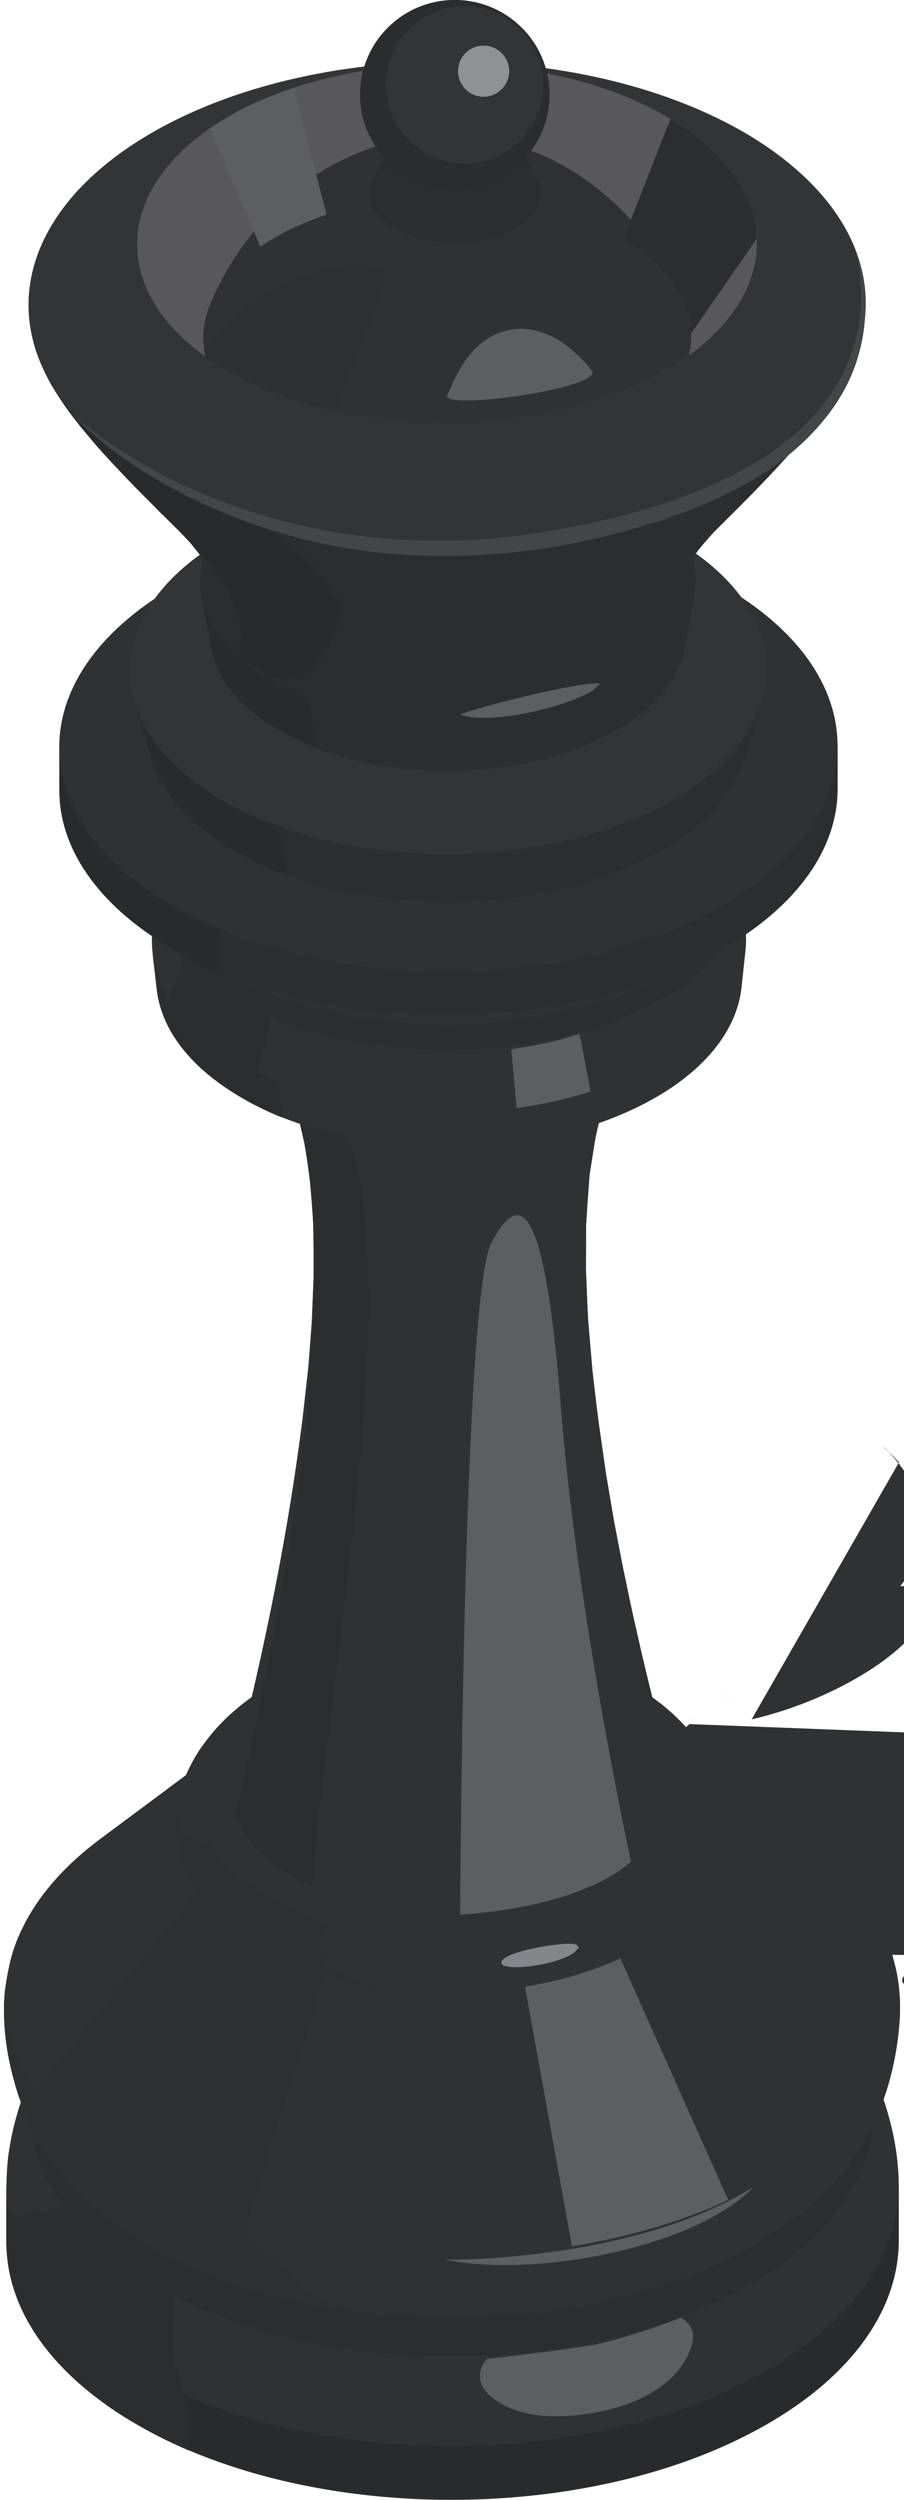 <?xml version="1.0" encoding="UTF-8"?>
<!DOCTYPE svg PUBLIC "-//W3C//DTD SVG 1.0//EN" "http://www.w3.org/TR/2001/REC-SVG-20010904/DTD/svg10.dtd">
<!-- Creator: CorelDRAW 2018 (64 Bit Versão de avaliação) -->
<svg xmlns="http://www.w3.org/2000/svg" xml:space="preserve" width="34px" height="94px" version="1.0" style="shape-rendering:geometricPrecision; text-rendering:geometricPrecision; image-rendering:optimizeQuality; fill-rule:evenodd; clip-rule:evenodd"
viewBox="0 0 34 94.83"
 xmlns:xlink="http://www.w3.org/1999/xlink">
 <defs>
  <style type="text/css">
   <![CDATA[
    .fil7 {fill:#58585A;fill-rule:nonzero}
    .fil9 {fill:#8F9193;fill-rule:nonzero}
    .fil5 {fill:#848789;fill-rule:nonzero}
    .fil4 {fill:#5C5E60;fill-rule:nonzero}
    .fil10 {fill:#424647;fill-rule:nonzero}
    .fil6 {fill:#323436;fill-rule:nonzero}
    .fil0 {fill:#2F3132;fill-rule:nonzero}
    .fil3 {fill:#2D3031;fill-rule:nonzero}
    .fil1 {fill:#2C2D2F;fill-rule:nonzero}
    .fil8 {fill:#2B2C2E;fill-rule:nonzero}
    .fil2 {fill:#292A2C;fill-rule:nonzero}
   ]]>
  </style>
 </defs>
 <g id="Camada_x0020_1">
  <g id="_1668150938592">
   <path class="fil0" d="M33.77 74.46l-0.07 -0.27 0.01 0.03 -0.02 -0.08c-0.07,-0.23 -0.15,-0.46 -0.24,-0.68l-0.15 -0.38 0.06 0.17c-0.57,-1.27 -1.58,-2.48 -3.04,-3.55 -1.1,-0.81 -2.19,-1.62 -3.29,-2.42l-0.01 -0.04 -0.05 -0.09 -0.03 -0.09 -0.07 -0.11 -0.03 -0.06 -0.09 -0.18 -0.08 -0.14 -0.08 -0.12 -0.05 -0.08 -0.09 -0.13 -0.04 -0.07 -0.03 -0.03c-0.11,-0.16 -0.21,-0.28 -0.36,-0.46l-0.09 -0.1 -0.09 -0.1 -0.19 -0.2 -0.02 -0.02 -0.01 -0.01 -0.08 -0.07 -0.15 -0.15 -0.02 -0.02 -0.08 -0.07 0.03 0.03 -0.06 -0.06 -0.38 -0.32 0.05 0.06 -0.33 -0.25 -0.09 -0.38c-0.1,-0.4 -0.23,-0.94 -0.32,-1.33l-0.34 -1.5c-0.11,-0.49 -0.24,-1.16 -0.35,-1.66l-0.34 -1.76c-0.1,-0.56 -0.22,-1.31 -0.32,-1.88l-0.27 -1.89c-0.08,-0.59 -0.17,-1.39 -0.24,-1.99l-0.16 -1.87c-0.04,-0.6 -0.06,-1.4 -0.09,-2l0.01 -1.69c0.03,-0.57 0.09,-1.32 0.13,-1.89l0.2 -1.27c0.06,-0.33 0.1,-0.5 0.15,-0.7 0.71,-0.25 1.39,-0.53 2.01,-0.88 2.09,-1.16 3.22,-2.68 3.4,-4.23 0.05,-0.47 0.1,-0.94 0.15,-1.41l-0.03 0.12c0.04,-0.25 0.06,-0.5 0.05,-0.75 2.32,-1.59 3.49,-3.56 3.48,-5.54l0 -1.64 -0.01 0.1c0.03,-2.03 -1.18,-4.06 -3.64,-5.69 -0.44,-0.59 -1.01,-1.15 -1.73,-1.67l0.11 -0.15 0.18 -0.22c0.12,-0.14 0.28,-0.32 0.4,-0.45l0.29 -0.29 0 0c1.02,-1.01 1.87,-1.89 2.57,-2.67 1.04,-0.86 1.94,-1.91 2.43,-3.18 0.22,-0.55 0.33,-1.14 0.39,-1.73 0.14,-0.94 0.03,-1.89 -0.32,-2.81l-0.04 -0.14 0.01 0.07c-0.62,-1.56 -1.94,-3.05 -3.99,-4.29 -2.18,-1.31 -4.89,-2.14 -7.74,-2.54 -0.43,-1.5 -1.8,-2.6 -3.44,-2.6 -1.61,0 -2.97,1.07 -3.42,2.54 -2.86,0.34 -5.6,1.12 -7.86,2.38 -3.92,2.19 -5.49,5.26 -4.67,8.14l-0.02 -0.04 0.03 0.09 0.02 0.07 0.08 0.24 0.12 0.33 0.18 0.38 0.16 0.33 0.18 0.31 0.19 0.29 0.19 0.29 0.2 0.28 0.21 0.28 0.23 0.29 0.24 0.29 0.26 0.31 0.19 0.22 0.05 0.04 0.04 0.06 0.31 0.34 0.33 0.35 0.36 0.38 0.39 0.4 0.42 0.42 0.45 0.46c0.15,0.14 0.34,0.33 0.49,0.48 0.23,0.22 0.41,0.42 0.6,0.62l0.14 0.17 0.2 0.25 0.05 0.07c-0.72,0.51 -1.3,1.07 -1.72,1.66 -2.55,1.7 -3.74,3.85 -3.59,5.97l-0.03 -0.34 0 1.64c0,0.16 0.03,0.31 0.04,0.47l0 0.14 0.02 0.06c0.06,0.42 0.18,0.84 0.34,1.25l0.09 0.21c0.18,0.4 0.41,0.81 0.7,1.19l0.15 0.2c0.31,0.39 0.66,0.78 1.08,1.15l0.16 0.13c0.29,0.24 0.6,0.48 0.94,0.7 -0.01,0.24 0,0.48 0.04,0.72l-0.02 -0.07c0.05,0.47 0.11,0.94 0.16,1.4 0.17,1.46 1.19,2.88 3.07,4.01 0.52,0.32 1.07,0.59 1.66,0.83l0 -0.01c0.23,0.09 0.47,0.15 0.7,0.23l0.16 0.72 0.01 0.03c0.08,0.44 0.15,0.98 0.21,1.46l0.06 0.69 0.05 0.64c0.02,0.44 0.02,0.89 0.03,1.34 0,0.32 0,0.65 0,0.93l-0.07 1.76 -0.13 1.69 -0.21 1.88c-0.42,3.38 -1.07,6.9 -1.95,10.68 -0.17,0.12 -0.34,0.24 -0.49,0.37l0.16 -0.16 -0.32 0.27 -0.01 0.01 -0.1 0.09 -0.06 0.05 -0.01 0.01 -0.13 0.12 -0.08 0.09 -0.17 0.17 -0.08 0.09 -0.11 0.13 -0.23 0.27 -0.11 0.14 -0.15 0.21 -0.01 0 0.01 -0.01 -0.1 0.15c-0.09,0.15 -0.21,0.37 -0.3,0.52l-0.09 0.18 -0.02 0.03 0.01 -0.01 -0.01 0.02 -0.01 0.03 -0.05 0.1 -0.01 0.04c-1.1,0.82 -2.19,1.63 -3.28,2.44 -1.45,1.08 -2.45,2.3 -3.02,3.57l0.06 -0.17c-0.04,0.11 -0.1,0.25 -0.17,0.42l-0.1 0.29c-0.05,0.13 -0.09,0.26 -0.13,0.41l0.02 -0.04 -0.04 0.13 0.02 -0.09 -0.05 0.17 -0.03 0.14c-0.07,0.31 -0.13,0.68 -0.16,1.08l-0.01 -0.07 0.03 -0.31 -0.03 0.24 -0.03 0.52 0.01 0.25 0 0.19 0 0.03 0.02 0.41 0.03 0.25c0.01,0.18 0.04,0.37 0.07,0.56l0.06 0.32 0.07 0.35 0.01 0.05 0.08 0.32 0 0 0.09 0.35 0.13 0.41 0.07 0.19 0 0.01c-0.28,0.84 -0.38,1.43 -0.43,1.75 -0.03,0.16 -0.06,0.38 -0.07,0.54 -0.03,0.3 -0.04,0.69 -0.05,0.99l0 2.04c0,0.18 0.03,0.36 0.05,0.53l0 0.17 0.02 0.11 0.07 0.35c0.04,0.17 0.07,0.35 0.13,0.52l0.12 0.36c0.07,0.17 0.13,0.33 0.21,0.5l0.18 0.36c0.09,0.16 0.18,0.32 0.29,0.48l0.23 0.35c0.12,0.16 0.24,0.32 0.37,0.47l0.28 0.34c0.15,0.16 0.31,0.32 0.47,0.47l0.32 0.31c0.19,0.17 0.4,0.33 0.61,0.49l0.31 0.25c0.33,0.24 0.68,0.48 1.06,0.7 0.69,0.41 1.42,0.79 2.2,1.12l0 -0.04c6.51,2.77 15.7,2.53 21.74,-0.84 3.47,-1.93 5.21,-4.52 5.2,-7.1l0 -2.04c-0.01,-0.75 -0.08,-1.81 -0.58,-3.29 0.26,-0.74 0.5,-1.65 0.6,-2.81 0.09,-0.99 -0.03,-1.77 -0.2,-2.42l0 0.05z"/>
   <path class="fil0" d="M0.09 83.03c0.01,-0.3 0.02,-0.69 0.05,-0.99 0.01,-0.16 0.04,-0.38 0.07,-0.54 0.05,-0.32 0.15,-0.91 0.43,-1.75 0.36,-1.07 0.93,-2.21 1.57,-3.12 -2.32,3.29 -1.26,7.2 3.26,9.92 6.11,3.68 16.24,3.79 22.61,0.23 4.89,-2.73 6.15,-6.81 3.71,-10.23 0.9,1.27 1.37,2.47 1.58,3.08 0.5,1.49 0.57,2.54 0.58,3.3 0.01,2.59 -1.74,5.17 -5.21,7.11 -6.75,3.76 -17.47,3.65 -23.94,-0.25 -3.14,-1.89 -4.7,-4.32 -4.71,-6.76z"/>
   <path class="fil1" d="M29.72 74.47c-0.36,-0.27 -0.75,-0.54 -1.17,-0.79 -0.78,-0.47 -1.63,-0.88 -2.53,-1.24 -1.2,-0.47 -2.47,-0.83 -3.8,-1.09 -1.53,-0.3 -3.12,-0.47 -4.72,-0.49 -4.15,-0.07 -8.34,0.8 -11.56,2.59 -3.94,2.2 -5.52,5.28 -4.72,8.17 0.14,0.51 0.35,1 0.63,1.49 0.29,0.49 0.65,0.98 1.09,1.44 0.67,0.72 1.51,1.39 2.53,2 0.2,0.12 0.4,0.24 0.6,0.35 1,0.54 2.1,0.99 3.25,1.36 2.46,0.77 5.2,1.15 7.93,1.12 3.9,-0.04 7.79,-0.9 10.83,-2.6 1.14,-0.64 2.09,-1.34 2.83,-2.1 1.22,-1.24 1.91,-2.61 2.06,-4 0.24,-2.17 -0.84,-4.39 -3.25,-6.21z"/>
   <path class="fil0" d="M3.64 69.77c1.72,-1.28 3.45,-2.57 5.17,-3.85 -3.11,2.32 -2.91,5.66 0.7,7.84 3.96,2.38 10.51,2.44 14.64,0.14 3.87,-2.16 4.23,-5.64 0.98,-8.02 1.73,1.27 3.46,2.54 5.19,3.82 5.32,3.9 4.73,9.59 -1.6,13.13 -6.75,3.76 -17.47,3.65 -23.94,-0.25 -5.9,-3.55 -6.24,-9.02 -1.14,-12.81z"/>
   <path class="fil2" d="M0.09 85.07l0 -2.04c0.01,2.44 1.57,4.87 4.71,6.76 6.47,3.9 17.19,4.01 23.94,0.25 3.47,-1.94 5.22,-4.52 5.21,-7.11l0 2.04c0.01,2.58 -1.73,5.17 -5.2,7.1 -6.75,3.77 -17.47,3.66 -23.94,-0.24 -3.14,-1.89 -4.71,-4.33 -4.72,-6.76z"/>
   <path class="fil0" d="M7.47 71.98c-0.15,-0.22 -0.35,-0.49 -0.54,-0.9 -0.19,-0.43 -0.26,-0.73 -0.32,-0.99 -0.1,-0.43 -0.13,-1.16 0.01,-1.82 0.18,-0.83 0.52,-1.47 0.78,-1.85 0.6,-0.9 1.13,-1.35 1.66,-1.79 -2.74,2.19 -2.48,5.25 0.85,7.26 3.75,2.25 9.94,2.31 13.84,0.14 3.58,-2 3.98,-5.19 1.13,-7.44 0.22,0.19 0.53,0.44 0.74,0.66 0.18,0.18 0.51,0.53 0.79,0.92 0.1,0.15 0.34,0.49 0.53,0.89 0.16,0.36 0.3,0.74 0.36,1.02 0.11,0.5 0.13,0.76 0.14,1.11 0,0.42 -0.07,0.73 -0.13,1.02 -0.08,0.4 -0.28,0.82 -0.36,0.99 -0.03,0.05 -0.17,0.35 -0.45,0.73 -0.53,0.72 -1.32,1.39 -2.35,1.97 -4.13,2.3 -10.68,2.24 -14.64,-0.14 -0.88,-0.54 -1.56,-1.14 -2.04,-1.78z"/>
   <path class="fil0" d="M7.47 71.98l0 -0.01 -0.01 -0.01c-0.57,-0.8 -0.88,-1.65 -0.93,-2.5 -0.02,-0.37 0,-0.79 0.09,-1.19 0.03,-0.14 0.07,-0.28 0.11,-0.41l0.01 -0.04 0.01 -0.03 0 -0.01 0.01 -0.03c0.3,-0.89 0.87,-1.77 1.71,-2.59l0 0zm0.54 -0.49l0.02 -0.02 0.03 -0.02c-0.1,0.08 -0.19,0.15 -0.27,0.23l0.22 -0.19zm-0.22 0.19c-2.45,2.17 -2.09,5.09 1.12,7.03l0.18 0.1 0.18 0.1 0.19 0.1 0.18 0.1 0.19 0.09 0.2 0.08 0 0 0.19 0.09 0.2 0.08 0 0 0.21 0.08 0.2 0.07 0.21 0.08 0.21 0.06 0.21 0.07 0.21 0.06 0.22 0.06 0.22 0.06 0.22 0.05 0 0 0.22 0.05 0.22 0.04 0 0 0.23 0.05 0 0 0.22 0.04 0 0 0.23 0.03 0.23 0.04 0.23 0.03 0 0 0.23 0.02 0.23 0.03 0.23 0.02 0 0 0.24 0.01 0.23 0.02 0 0 0.23 0.01 0 0 0.24 0 0.23 0.01 0 0 0.24 0 0 0 0.23 0 0 0 0.24 -0.01 0 0 0.23 -0.01 0.24 -0.01 0 0 0.23 -0.02 0 0 0.23 -0.01 0 0 0.24 -0.03 0 0 0.23 -0.02 0 0 0.23 -0.03 0 0 0.23 -0.03 0 0 0.23 -0.04 0 0 0.22 -0.04 0 0 0.23 -0.04 0.23 -0.04 0 0 0.22 -0.05 0 0 0.22 -0.05 0 0 0.22 -0.06 0 0 0.22 -0.05 0 0 0.22 -0.06 0 0 0.21 -0.07 0.21 -0.07 0 0 0.21 -0.07 0 0 0.21 -0.07 0 0 0.2 -0.08 0 0 0.21 -0.08 0.2 -0.08 0.19 -0.09 0.2 -0.09 0.19 -0.1 0 0 0.19 -0.09 0 0 0.18 -0.1 0.17 -0.1 0.16 -0.09 0.15 -0.1 0.15 -0.1 0.15 -0.1 0.14 -0.1 0.14 -0.11 0.13 -0.1 0.13 -0.11 0.13 -0.11 0.11 -0.11 0.12 -0.11 0.11 -0.11 0.1 -0.11 0.1 -0.12 0.1 -0.11 0.09 -0.12 0.09 -0.11 0.08 -0.12 0.07 -0.12 0.08 -0.12 0.06 -0.12 0.07 -0.12 0.05 -0.12 0.06 -0.12 0.05 -0.12 0.04 -0.13 0.04 -0.12 0.03 -0.12 0.03 -0.13 0.03 -0.12 0.02 -0.13 0.01 -0.12 0.01 -0.13 0.01 -0.12 0 -0.13 0 -0.12 0 0 -0.01 -0.12 -0.01 -0.13 -0.02 -0.12 0 0 -0.02 -0.13 -0.03 -0.12 -0.03 -0.13 -0.04 -0.12 -0.04 -0.12 -0.04 -0.13 -0.06 -0.12 -0.05 -0.12 -0.06 -0.12 -0.07 -0.12 0 0 -0.07 -0.12 -0.07 -0.12 0 0 -0.08 -0.12 -0.08 -0.11 0 0 -0.09 -0.12 -0.09 -0.12 -0.01 0 -0.09 -0.11 0 0 -0.11 -0.11 0 0c0,0 0,0 -18.12,6.73 0.48,0.64 1.16,1.24 2.04,1.78l14.64 0.14 0.04 -0.02 0.05 -0.03 0.05 -0.03 0.05 -0.03 0.04 -0.02 0.05 -0.03 0.05 -0.03 0.04 -0.03 0 0 0.05 -0.03 0.04 -0.02 0 0 0.05 -0.03 0.04 -0.03 0 0 0.05 -0.03 0 0 0.04 -0.03 0 0 0.04 -0.03 0 0 0.05 -0.03 0 0 0.04 -0.03 0 0 0.08 -0.06 0 0 0.17 -0.11c-0.17,0.11 0,0 0,-0.01l1.33 -1.31 0 0 0.01 -0.02 0.02 -0.01 0 -0.01c0,0.01 0,0 0.01,-0.01l0.88 -3.06 0 -0.02c0,0.02 0,0 0,-0.01 -0.02,-0.2 -0.05,-0.41 -0.12,-0.71l-0.26 -0.8 0 0 -0.01 -0.01 -0.01 -0.02c0.01,0.02 0,0 -0.01,-0.02l-1.42 -1.98zm0 0l-0.1 -0.12 0 0 -0.12 -0.11 0 0 -0.11 -0.11 -0.04 -0.03 -0.01 -0.01 -0.02 -0.01 -0.26 -0.22 -0.01 -0.01 -0.01 -0.01 -0.01 -0.01 -0.01 -0.01 -0.01 -0.01 0 0.01 0.13 0.1 0 0 0.12 0.1 0 0 0.06 0.06z"/>
   <path class="fil0" d="M25.88 65.52l0 0 0 0c0.31,0.35 0.39,0.45 0.61,0.78l0.01 0 0 0.01 0 0 0.01 0.01 0.01 0.01 0 0.01 0.03 0.04 0.2 0.33c0.08,0.14 0.17,0.33 0.24,0.48l0.01 0.01 0 0 0 0.01 0.01 0.01 0 0 0.02 0.05 0.01 0.01 0.09 0.25 0.01 0.02 0.02 0.04 0 0.01 0 0 0 0.01 0 0c0.05,0.15 0.11,0.33 0.14,0.47l0.01 0.02 0 0.02 0.04 0.18 0 0.02 0.01 0.02 0.02 0.12 0 0.01 0 0 0 0 0 0.01c0.02,0.13 0.04,0.28 0.05,0.4l0.01 0.31 0 0 -0.03 0.43 -0.03 0.24 0 0.01 -0.02 0.1 0 0.02 -0.01 0.01 -0.06 0.31 -0.09 0.28 -0.1 0.28 -0.01 0.02 -0.07 0.17 -0.01 0.01 0 0.01 -0.01 0.01 -0.01 0.01 0 0.01 -0.01 0.02 0 0.01 -0.01 0.01 0 0.01 0 0 -0.01 0.01 0 0.01 -0.01 0.01 0 0.01 -0.17 0.31 -0.1 0.17 -0.02 0.01 0 0 -0.01 0.03 -0.01 0 -0.01 0.02 -0.13 0.19c-0.53,0.72 -1.32,1.39 -2.35,1.97 -4.13,2.3 -10.68,2.24 -14.64,-0.14 -0.88,-0.54 -1.56,-1.14 -2.04,-1.78l0 -0.01 -0.01 -0.01 -0.01 -0.01 -0.01 -0.01 0 -0.01 -0.01 -0.01 -0.01 -0.01 0 0 -0.02 -0.02 0 -0.01 -0.09 -0.13 -0.01 -0.02 -0.01 -0.01 -0.08 -0.13 -0.01 -0.02 -0.01 0 0 -0.01 0 0 -0.13 -0.23 -0.15 -0.31 -0.02 -0.03 0 -0.01 -0.01 -0.02 -0.08 -0.21 -0.01 -0.01 0 -0.01 -0.1 -0.32 -0.02 -0.09 -0.01 -0.01 0 -0.02 0 -0.01 -0.01 -0.01 -0.03 -0.13 0 -0.02 0 -0.01 -0.01 -0.01 0 -0.01 -0.06 -0.41 -0.02 -0.27 0 -0.08 0 -0.35 0.01 -0.1 0.02 -0.26 0 -0.01 0 -0.01 0.01 -0.01c0.02,-0.12 0.04,-0.28 0.07,-0.41l0 0 0 -0.01 0 -0.01 0.02 -0.08 0.07 -0.25 0.03 -0.07 0 0 0 -0.01 0 0 0 -0.01 0.01 -0.01c0.05,-0.14 0.11,-0.31 0.16,-0.44l0.17 -0.35c0.09,-0.15 0.21,-0.37 0.3,-0.52l0.22 -0.31 0.05 -0.07 0.01 -0.01 0 0c0.13,-0.16 0.29,-0.36 0.42,-0.5l0.33 -0.35 0.22 -0.19 0.01 -0.01zm0.31 -0.28l0.01 0 0 0 0.01 -0.01 0.01 -0.01 0.01 -0.01 0 0 0.01 -0.01 0.01 0 0 -0.01 0.01 0 0.01 -0.01 0.01 -0.01c-0.1,0.08 -0.19,0.15 -0.27,0.23l0.18 -0.16zm-0.18 0.16c-2.45,2.17 -2.09,5.09 1.12,7.03l0.16 0.09 0.02 0.01 0.05 0.03 0.12 0.07 0.01 0 0.03 0.02 0.14 0.07 0.02 0.01 0.04 0.02 0.12 0.06 0.02 0.02 0.02 0 0.14 0.07 0.03 0.02 0.04 0.01 0.12 0.06 0.04 0.01 0.09 0.04 0.1 0.05 0.02 0.01 0.13 0.05 0.01 0 0.11 0.05 0.01 0 0.13 0.05 0 0 0.13 0.05 0.07 0.02 0.07 0.03 0.13 0.04 0.01 0.01 0.12 0.04 0.09 0.02 0.05 0.02 0.14 0.04 0.02 0.01 0.11 0.03 0.03 0.01 0.11 0.03 0.14 0.04 0.04 0.01 0.1 0.03 0.02 0c0.13,0.03 0.25,0.06 0.38,0.09l0.03 0.01 0.13 0.03 0.01 0 0.15 0.03 0.14 0.03 0 0 0.15 0.03 0 0 0.14 0.02c1.56,0.27 3.21,0.31 4.8,0.12l-0.56 0.19c-0.85,0.32 -2,0.77 -1.31,1.13 1.8,0.95 7.29,-0.82 7.2,-1.86 -0.03,-0.37 -0.81,-0.3 -2.21,-0.17l0.03 -0.01 0.02 -0.01 0.03 -0.01 0.03 -0.01 0.02 -0.01 0.01 -0.01 0.03 0 0.16 -0.07 0 0c0.13,-0.05 0.26,-0.1 0.38,-0.15l0.03 -0.01 0 0 0.18 -0.09 0.01 0 0.02 -0.01 0.16 -0.07 0.02 -0.01c0.12,-0.06 0.24,-0.12 0.36,-0.18l0.02 -0.01 0.01 -0.01 0.17 -0.09 0.17 -0.1 0.16 -0.09 0.15 -0.1 0.15 -0.1 0.15 -0.1 0.14 -0.1 0.14 -0.11 0.13 -0.1 0.13 -0.11 0.13 -0.11 0.11 -0.11 0.12 -0.11 0.11 -0.11 0.1 -0.11 0.1 -0.12 0.1 -0.11 0.09 -0.12 0.09 -0.11 0.08 -0.12 0.07 -0.12 0.08 -0.12 0.06 -0.12 0.07 -0.12 0.05 -0.12 0.06 -0.12 0.05 -0.12 0.04 -0.13 0.04 -0.12 0.03 -0.12 0.03 -0.13 0.03 -0.12 0.02 -0.13 0.01 -0.12 0.01 -0.13 0.01 -0.12 0 -0.13 0 -0.12 0 0 -0.01 -0.12 -0.01 -0.13 -0.02 -0.12 0 0 -0.02 -0.13 -0.03 -0.12 -0.03 -0.13 -0.04 -0.12 -0.04 -0.12 -0.04 -0.13 -0.06 -0.12 -0.05 -0.12 -0.06 -0.12 -0.07 -0.12 0 0 -0.07 -0.12 -0.07 -0.12 0 0 -0.08 -0.12 -0.08 -0.11 0 0 -0.09 -0.12 -0.09 -0.12 -0.01 0 -0.09 -0.11 0 0 -0.11 -0.11 -0.1 -0.12 0 0 -0.12 -0.11 0 0 -0.11 -0.11c0.11,0.1 0.22,0.2 0.33,0.31l0 0 0.01 0.01 0.01 0.01 0 0 0.01 0.01 0 0 0.01 0.01c0.07,0.07 0.15,0.15 0.25,0.26zm-11.74 7.86c1.56,0.27 3.21,0.31 4.8,0.12l0 0zm6.32 -8.59l-0.04 -0.03 -0.01 -0.01 -0.02 -0.01 -0.12 -0.11 0 0 -0.01 -0.01 0 0 -0.01 -0.01 -0.03 -0.02 0 0 -0.01 -0.01 0 0 -0.01 -0.01 -0.01 0 0 -0.01 -0.01 -0.01 0 0 -0.02 -0.01 0 0 -0.01 -0.01 -0.01 0 0 -0.01 -0.01 0 0 -0.01 -0.01 0 -0.01 -0.01 -0.02 -0.02 0.01 0.01 0.01 0.01 0 0 0.1 0.08 0 0 0.12 0.1 0 0 0.06 0.06zm-0.31 -0.27l0.01 0.01 0 0 -0.01 -0.01z"/>
   <path class="fil0" d="M25.88 65.52l0 0 0 0c0.31,0.35 0.39,0.45 0.61,0.78l0.01 0 0 0.01 0 0 0.01 0.01 0.01 0.01 0 0.01 0.03 0.04 0.2 0.33c0.08,0.14 0.17,0.33 0.24,0.48l0.01 0.01 0 0 0 0.01 0.01 0.01 0 0 0.02 0.05 0.01 0.01 0.09 0.25 0.01 0.02 0.02 0.04 0 0.01 0 0 0 0.01 0 0c0.05,0.15 0.11,0.33 0.14,0.47l0.01 0.02 0 0.02 0.04 0.18 0 0.02 0.01 0.02 0.02 0.12 0 0.01 0 0 0 0 0 0.01c0.02,0.13 0.04,0.28 0.05,0.4l0.01 0.31 0 0 -0.03 0.43 -0.03 0.24 0 0.01 -0.02 0.1 0 0.02 -0.01 0.01 -0.06 0.31 -0.09 0.28 -0.1 0.28 -0.01 0.02 -0.07 0.17 -0.01 0.01 0 0.01 -0.01 0.01 -0.01 0.01 0 0.01 -0.01 0.02 0 0.01 -0.01 0.01 0 0.01 0 0 -0.01 0.01 0 0.01 -0.01 0.01 0 0.01 -0.17 0.31 -0.1 0.17 -0.02 0.01 0 0 -0.01 0.03 -0.01 0 -0.01 0.02 -0.13 0.19c-0.53,0.72 -1.32,1.39 -2.35,1.97 -4.13,2.3 -10.68,2.24 -14.64,-0.14 -0.88,-0.54 -1.56,-1.14 -2.04,-1.78l0 -0.01 -0.01 -0.01 -0.01 -0.01 -0.01 -0.01 0 -0.01 -0.01 -0.01 -0.01 -0.01 0 0 -0.02 -0.02 0 -0.01 -0.09 -0.13 -0.01 -0.02 -0.01 -0.01 -0.08 -0.13 -0.01 -0.02 -0.01 0 0 -0.01 0 0 -0.13 -0.23 -0.15 -0.31 -0.02 -0.03 0 -0.01 -0.01 -0.02 -0.08 -0.21 -0.01 -0.01 0 -0.01 -0.1 -0.32 -0.02 -0.09 -0.01 -0.01 0 -0.02 0 -0.01 -0.01 -0.01 -0.03 -0.13 0 -0.02 0 -0.01 -0.01 -0.01 0 -0.01 -0.06 -0.41 -0.02 -0.27 0 -0.08 0 -0.35 0.01 -0.1 0.02 -0.26 0 -0.01 0 -0.01 0.01 -0.01c0.02,-0.12 0.04,-0.28 0.07,-0.41l0 0 0 -0.01 0 -0.01 0.02 -0.08 0.07 -0.25 0.03 -0.07 0 0 0 -0.01 0 0 0 -0.01 0.01 -0.01c0.05,-0.14 0.11,-0.31 0.16,-0.44l0.17 -0.35c0.09,-0.15 0.21,-0.37 0.3,-0.52l0.22 -0.31 0.05 -0.07 0.01 -0.01 0 0c0.13,-0.16 0.29,-0.36 0.42,-0.5l0.33 -0.35 0.08 -0.07 0.03 -0.03 0.04 -0.04 0.09 -0.07 -0.09 0.08 -0.02 0.02 -0.09 0.09 -0.01 0.01 -0.09 0.1 -0.01 0.01 -0.09 0.1 0 0 -0.1 0.11 -0.08 0.1 -0.01 0.01 -0.02 0.02 -0.07 0.09 -0.06 0.1 -0.02 0.02 -0.01 0.02c-0.13,0.18 -0.24,0.36 -0.33,0.55l-0.01 0.01c-0.03,0.08 -0.07,0.15 -0.1,0.23l0 0c-0.13,0.32 -0.21,0.64 -0.25,0.96l0 0c-0.03,0.24 -0.03,0.48 0,0.72l0 0.02c0.02,0.15 0.05,0.3 0.08,0.46l0.01 0.02 0.03 0.1 0 0.02 0.04 0.1 0 0.01c0.03,0.08 0.05,0.15 0.08,0.23l0.01 0.01c0.03,0.07 0.06,0.14 0.1,0.22l0 0.01 0.01 0.02 0.05 0.1c0.04,0.08 0.09,0.16 0.14,0.23l0.07 0.11 0 0.01c0.07,0.11 0.16,0.23 0.25,0.34l0.06 0.08 0.03 0.03 0.03 0.04 0.05 0.06 0.03 0.03 0.07 0.08 0.03 0.03 0.07 0.07 0.04 0.05 0.07 0.06 0.04 0.04 0.06 0.05 0.07 0.07 0.01 0.01 0.07 0.06 0.02 0.02 0.07 0.06 0.05 0.04 0.1 0.08 0.01 0.01 0.09 0.07 0.07 0.05 0.02 0.02 0.11 0.08 0 0 0.12 0.08 0.02 0.01 0.12 0.09 0.02 0.01 0.13 0.08 0.01 0.01 0.14 0.09 0.17 0.1 0.01 0 0.03 0.02 0.13 0.07 0.02 0.01 0.06 0.03 0.12 0.07 0.01 0 0.08 0.04 0.1 0.06 0.01 0 0.11 0.05 0.07 0.04 0.04 0.01 0.11 0.05 0.1 0.05 0.01 0 0.11 0.05 0.02 0.01 0.09 0.04 0.03 0.01 0.21 0.08 0.08 0.03 0.03 0.01 0.12 0.05 0.01 0 0.1 0.04 0.01 0 0.12 0.04 0.12 0.04 0.11 0.03 0.01 0.01 0.12 0.03c0.12,0.04 0.24,0.08 0.37,0.11l0.12 0.04c0.25,0.06 0.5,0.12 0.76,0.17l0.13 0.03c0.47,0.09 0.95,0.17 1.44,0.22l0.13 0.01c0.18,0.02 0.35,0.03 0.53,0.04l0.14 0.01 0 0 0.13 0.01 0.13 0.01 0.04 0 0.1 0 0.13 0 0.01 0 0.13 0.01 0.1 0 0.03 0 0.14 0 0.07 0 0.06 0 0.14 0 0.03 0 0.1 -0.01 0.14 0 0 0 0 0c0.13,0 0.27,-0.01 0.4,-0.02l-0.42 0.17c-1.79,0.73 -1.06,1.06 -0.81,1.17 2.64,1.17 8.81,-1.26 8.75,-2.5 -0.03,-0.42 -0.8,-0.33 -2.08,-0.18 0.14,-0.06 0.27,-0.13 0.4,-0.21l0.01 0 0.01 0 0 -0.01 0.01 0 0.17 -0.1 0.16 -0.09 0.15 -0.1 0.15 -0.1 0.15 -0.1 0.14 -0.1 0.14 -0.11 0.13 -0.1 0.13 -0.11 0.13 -0.11 0.11 -0.11 0.12 -0.11 0.11 -0.11 0.1 -0.11 0.1 -0.12 0.1 -0.11 0.09 -0.12 0.09 -0.11 0.08 -0.12 0.07 -0.12 0.08 -0.12 0.06 -0.12 0.07 -0.12 0.05 -0.12 0.06 -0.12 0.05 -0.12 0.04 -0.13 0.04 -0.12 0.03 -0.12 0.03 -0.13 0.03 -0.12 0.02 -0.13 0.01 -0.12 0.01 -0.13 0.01 -0.12 0 -0.13 0 -0.12 0 0 -0.01 -0.12 -0.01 -0.13 -0.02 -0.12 0 0 -0.02 -0.13 -0.03 -0.12 -0.03 -0.13 -0.04 -0.12 -0.04 -0.12 -0.04 -0.13 -0.06 -0.12 -0.05 -0.12 -0.06 -0.12 -0.07 -0.12 0 0 -0.07 -0.12 -0.07 -0.12 0 0 -0.08 -0.12 -0.08 -0.11 0 0 -0.09 -0.12 -0.09 -0.12 -0.01 0 -0.09 -0.11 0 0 -0.11 -0.11 -0.1 -0.12 0 0 -0.12 -0.11 0 0 -0.11 -0.11 -0.04 -0.03 0.08 0.07 0.01 0 0 0 0 0.01 0.01 0c0.11,0.11 0.24,0.23 0.36,0.35l0 0 0.01 0.01 0 0.01 0.01 0 0 0 0.01 0.01 0.01 0.01c0.04,0.05 0.1,0.1 0.16,0.17zm-0.75 -0.72l0 0 -0.12 -0.1 0 0 -0.12 -0.1 0.01 0.01 0.01 0.01 0.01 0.01 0.01 0.01 0.01 0 0.01 0.01 0.01 0.01 0.02 0.01 0.01 0.01 0.01 0.01 0.01 0.01 0.01 0.01 0.01 0.01 0.02 0.01 0.01 0.01 0.01 0.01 0.01 0.01 0.02 0.01 0.01 0.01 0.01 0.01 0.01 0.02 0.01 0 0.02 0.02 0.02 0.01 -0.05 -0.04zm-0.25 -0.21l0.01 0.01 0 0 -0.01 -0.01z"/>
   <path class="fil0" d="M25.88 65.52l0 0 0 0c0.31,0.35 0.39,0.45 0.61,0.78l0.01 0 0 0.01 0 0 0.01 0.01 0.01 0.01 0 0.01 0.03 0.04 0.2 0.33c0.08,0.14 0.17,0.33 0.24,0.48l0.01 0.01 0 0 0 0.01 0.01 0.01 0 0 0.02 0.05 0.01 0.01 0.09 0.25 0.01 0.02 0.02 0.04 0 0.01 0 0 0 0.01 0 0c0.05,0.15 0.11,0.33 0.14,0.47l0.01 0.02 0 0.02 0.04 0.18 0 0.02 0.01 0.02 0.02 0.12 0 0.01 0 0 0 0 0 0.01c0.02,0.13 0.04,0.28 0.05,0.4l0.01 0.31 0 0 -0.03 0.43 -0.03 0.24 0 0.01 -0.02 0.1 0 0.02 -0.01 0.01 -0.06 0.31 -0.09 0.28 -0.1 0.28 -0.01 0.02 -0.07 0.17 -0.01 0.01 0 0.01 -0.01 0.01 -0.01 0.01 0 0.01 -0.01 0.02 0 0.01 -0.01 0.01 0 0.01 0 0 -0.01 0.01 0 0.01 -0.01 0.01 0 0.01 -0.17 0.31 -0.1 0.17 -0.02 0.01 0 0 -0.01 0.03 -0.01 0 -0.01 0.02 -0.13 0.19c-0.53,0.72 -1.32,1.39 -2.35,1.97 -4.13,2.3 -10.68,2.24 -14.64,-0.14 -0.88,-0.54 -1.56,-1.14 -2.04,-1.78l0 -0.01 -0.01 -0.01 -0.01 -0.01 -0.01 -0.01 0 -0.01 -0.01 -0.01 -0.01 -0.01 0 0 -0.02 -0.02 0 -0.01 -0.09 -0.13 -0.01 -0.02 -0.01 -0.01 -0.08 -0.13 -0.01 -0.02 -0.01 0 0 -0.01 0 0 -0.13 -0.23 -0.15 -0.31 -0.02 -0.03 0 -0.01 -0.01 -0.02 -0.08 -0.21 -0.01 -0.01 0 -0.01 -0.1 -0.32 -0.02 -0.09 -0.01 -0.01 0 -0.02 0 -0.01 -0.01 -0.01 -0.03 -0.13 0 -0.02 0 -0.01 -0.01 -0.01 0 -0.01 -0.06 -0.41 -0.02 -0.27 0 -0.08 0 -0.35 0.01 -0.1 0.02 -0.26 0 -0.01 0 -0.01 0.01 -0.01c0.02,-0.12 0.04,-0.28 0.07,-0.41l0 0 0 -0.01 0 -0.01 0.02 -0.08 0.07 -0.25 0.03 -0.07 0 0 0 -0.01 0 0 0 -0.01 0.01 -0.01c0.05,-0.14 0.11,-0.31 0.16,-0.44l0.17 -0.35c0.09,-0.15 0.21,-0.37 0.3,-0.52l0.03 -0.04 0.03 -0.04 0 -0.01 0.03 -0.05 0.13 0.02 -0.04 0.08 0 0.01 -0.03 0.05 -0.03 0.07 -0.01 0.03 -0.04 0.08 -0.01 0.02 -0.01 0.02 -0.03 0.09 -0.01 0.01 -0.03 0.1 -0.01 0.04c-0.03,0.07 -0.05,0.14 -0.07,0.21l0 0.01c-0.02,0.08 -0.04,0.16 -0.05,0.23l0 0.01 -0.02 0.12 0 0 -0.02 0.09 0 0.03 0 0.03 -0.01 0.08 0 0.02 -0.01 0.11 0 0.01c0,0.07 0,0.15 0,0.22l0 0.03 0.01 0.1 0 0.01 0 0.01 0.01 0.11 0 0 0.01 0.11 0.01 0.02 0.01 0.1 0 0.01 0.01 0.02 0.02 0.09 0 0.01 0.02 0.11 0.01 0.01 0.01 0.06 0.02 0.06 0 0.01 0.03 0.09 0.01 0.02 0 0 0.03 0.09 0.01 0.03 0.01 0.01 0.03 0.08 0.02 0.05 0 0.01 0.04 0.08 0 0.01 0.04 0.09 0.01 0.02 0.01 0.02 0.05 0.09 0.01 0.02 0.06 0.1 0 0.01 0.01 0.01 0.05 0.09 0.01 0.01 0.04 0.08 0.01 0.01 0.04 0.05 0.01 0.03 0.05 0.06 0.01 0.02 0.06 0.09 0.01 0.01 0.06 0.08 0.03 0.03 0.04 0.05 0.02 0.03 0.04 0.05 0.01 0.01 0.07 0.08 0 0 0.08 0.09 0 0 0.06 0.06 0.03 0.04 0.06 0.05 0.01 0.01 0.08 0.08 0 0 0.09 0.09 0 0c0.06,0.05 0.11,0.1 0.17,0.15l0.04 0.03 0.07 0.06 0.09 0.08 0.02 0.01 0.08 0.06 0.01 0.01 0.08 0.06 0.04 0.03 0.08 0.06 0.11 0.07 0.01 0.01 0.04 0.03 0.09 0.06 0.01 0.01 0.07 0.04 0.08 0.05 0.04 0.03 0.11 0.07 0.18 0.1 0 0 0.18 0.1 0 0 0.01 0.01 0.16 0.08 0.02 0.01 0 0 0.1 0.05 0.08 0.05 0.01 0 0.1 0.05 0.01 0 0.09 0.04 0.09 0.05 0.02 0 0.08 0.04 0.1 0.04 0.08 0.04 0.02 0.01 0.1 0.04 0.01 0 0.2 0.08 0.08 0.03 0.02 0.01 0.1 0.04 0.11 0.03 0.1 0.04 0.02 0.01 0.09 0.03 0.1 0.03 0 0 0.11 0.03 0.1 0.04c0.11,0.03 0.22,0.06 0.33,0.09l0.11 0.03 0.07 0.02 0.04 0.01 0.11 0.03 0 0 0.11 0.03 0.11 0.02 0.11 0.03 0.11 0.02 0.07 0.02 0.05 0.01 0.11 0.02 0.11 0.02 0.12 0.03 0.1 0.02 0.01 0 0.12 0.02 0.11 0.02 0 0 0.12 0.01 0.11 0.02 0.12 0.02 0.11 0.01 0.12 0.02 0.12 0.01 0.11 0.02 0.12 0.01 0.12 0.01 0.04 0.01 0.08 0 0.23 0.02 0.12 0.01c0.12,0.01 0.24,0.01 0.35,0.02l0.12 0.01 0.12 0 0.12 0c0.12,0.01 0.24,0.01 0.36,0.01l-0.33 0.15c-0.43,0.21 -1.73,0.86 -0.29,1.33 4.34,1.4 11.07,-2.45 10.02,-3.76 -0.13,-0.17 -0.42,-0.13 -1.49,0.02 0.69,-0.53 1.2,-1.11 1.53,-1.72l0 -0.01 0.07 -0.12 0 0 0.05 -0.12 0.01 -0.01 0.05 -0.11 0 -0.01 0.04 -0.1 0.01 -0.03 0.04 -0.11 0 0 0.03 -0.09 0.01 -0.03 0.01 -0.03 0.02 -0.09 0.01 -0.02 0.02 -0.11 0 0 0.03 -0.12 0.01 -0.1 0.01 -0.03 0 -0.03 0.01 -0.08 0.01 -0.04 0 -0.07 0.01 -0.05 0 -0.07 0 -0.06 0 -0.05 0 -0.06 0 -0.09 0 -0.02 0 -0.02 -0.01 -0.1 0 -0.01 -0.01 -0.11 -0.01 -0.08 -0.01 -0.04 0 -0.01 -0.02 -0.1 0 0 -0.01 -0.08 -0.01 -0.04 -0.02 -0.08 -0.01 -0.03 -0.02 -0.09 -0.01 -0.03 -0.03 -0.09c-0.02,-0.07 -0.05,-0.15 -0.08,-0.22l-0.05 -0.11 0 0 -0.05 -0.11c-0.03,-0.06 -0.06,-0.13 -0.1,-0.2l-0.01 -0.02c-0.04,-0.07 -0.07,-0.13 -0.11,-0.2l-0.02 -0.02 -0.06 -0.09 0 0 -0.07 -0.1 -0.02 -0.03c-0.07,-0.1 -0.14,-0.2 -0.22,-0.29l-0.01 -0.01 -0.08 -0.09 0 0 -0.05 -0.06 -0.04 -0.04 -0.03 -0.03 -0.06 -0.08 -0.02 -0.01 -0.07 -0.07 -0.03 -0.03 -0.06 -0.06 -0.06 -0.05 -0.06 -0.06 -0.01 -0.01 0.08 0.07 0.01 0 0 0 0 0.01 0.01 0c0.11,0.11 0.24,0.23 0.36,0.35l0 0 0.01 0.01 0 0.01 0.01 0 0 0 0.01 0.01 0.01 0.01c0.04,0.05 0.1,0.1 0.16,0.17zm-0.66 -0.64l0 0 0 0 -0.01 -0.01 -0.02 -0.01 0 0zm-0.08 -0.08l0 0 -0.1 -0.08 -0.02 -0.02 -0.1 -0.08 0.01 0.01 0.01 0.01 0.01 0.01 0.01 0.01 0.01 0 0.01 0.01 0.01 0.01 0.02 0.01 0.01 0.01 0.01 0.01 0.01 0.01 0.01 0.01 0.01 0.01 0.02 0.01 0.01 0.01 0.01 0.01 0.01 0.01 0.02 0.01 0.01 0.01 0.01 0.01 0.01 0.02 0.01 0 0.02 0.02 0.02 0.01 -0.07 -0.06zm-0.23 -0.19l0.01 0.01 0 0 -0.01 -0.01z"/>
   <path class="fil0" d="M25.88 65.52l0 0 0 0c0.31,0.35 0.39,0.45 0.61,0.78l0.01 0 0 0.01 0 0 0.01 0.01 0.01 0.01 0 0.01 0.03 0.04 0.2 0.33c0.08,0.14 0.17,0.33 0.24,0.48l0.01 0.01 0 0 0 0.01 0.01 0.01 0 0 0.02 0.05 0.01 0.01 0.09 0.25 0.01 0.02 0.02 0.04 0 0.01 0 0 0 0.01 0 0c0.05,0.15 0.11,0.33 0.14,0.47l0.01 0.02 0 0.02 0.04 0.18 0 0.02 0.01 0.02 0.02 0.12 0 0.01 0 0 0 0 0 0.01c0.02,0.13 0.04,0.28 0.05,0.4l0.01 0.31 0 0 -0.03 0.43 -0.03 0.24 0 0.01 -0.02 0.1 0 0.02 -0.01 0.01 -0.06 0.31 -0.09 0.28 -0.1 0.28 -0.01 0.02 -0.07 0.17 -0.01 0.01 0 0.01 -0.01 0.01 -0.01 0.01 0 0.01 -0.01 0.02 0 0.01 -0.01 0.01 0 0.01 0 0 -0.01 0.01 0 0.01 -0.01 0.01 0 0.01 -0.17 0.31 -0.1 0.17 -0.02 0.01 0 0 -0.01 0.03 -0.01 0 -0.01 0.02 -0.13 0.19c-0.53,0.72 -1.32,1.39 -2.35,1.97 -4.13,2.3 -10.68,2.24 -14.64,-0.14 -0.88,-0.54 -1.56,-1.14 -2.04,-1.78l0 -0.01 -0.01 -0.01 -0.01 -0.01 -0.01 -0.01 0 -0.01 -0.01 -0.01 -0.01 -0.01 0 0 -0.02 -0.02 0 -0.01 -0.09 -0.13 -0.01 -0.02 -0.01 -0.01 -0.08 -0.13 -0.01 -0.02 -0.01 0 0 -0.01 0 0 -0.13 -0.23 -0.15 -0.31 -0.02 -0.03 0 -0.01 -0.01 -0.02 -0.08 -0.21 -0.01 -0.01 0 -0.01 -0.1 -0.32 -0.02 -0.09 -0.01 -0.01 0 -0.02 0 -0.01 -0.01 -0.01 -0.03 -0.13 0 -0.02 0 -0.01 -0.01 -0.01 0 -0.01 -0.06 -0.41 -0.02 -0.27 0 -0.08 0 -0.35 0.01 -0.1 0.02 -0.26 0 -0.01 0 -0.01 0.01 -0.01c0.02,-0.12 0.04,-0.28 0.07,-0.41l0 0 0 -0.01 0 -0.01 0.02 -0.08 0.07 -0.25 0.03 -0.07 0 0 0 -0.01 0 0 0 -0.01 0.01 -0.01c0.05,-0.14 0.11,-0.31 0.16,-0.44l0.07 -0.15 -0.03 0.08c0,0.13 -0.01,0.24 0.23,0.56l-0.01 0.06 0 0 0 0.01c0,0.08 0,0.16 0,0.23l0 0.01 0.01 0.11 0 0.01 0 0.01 0.01 0.09 0 0.02 0 0.01 0 0.01 0.01 0.09 0.01 0.01 0.01 0.11 0 0.01 0.01 0.04 0.02 0.07 0 0.01 0.01 0.06 0.02 0.06 0 0.01 0.02 0.07 0.01 0.04 0.01 0.02 0.02 0.07 0.01 0.03 0.01 0.04 0.03 0.07 0 0.01 0.02 0.06 0.03 0.06 0 0 0.01 0.02 0.04 0.09 0 0 0.01 0.03 0.03 0.07 0.01 0.02 0.02 0.04 0.04 0.07 0 0.01 0.02 0.02 0.04 0.09 0.01 0.01 0 0 0.04 0.07 0.01 0.01 0.03 0.05 0 0 0.04 0.07 0.04 0.06 0 0.01 0.05 0.06 0.01 0.01 0.04 0.05 0.04 0.07 0 0 0.05 0.06 0.01 0.02 0.04 0.05 0.05 0.06 0.06 0.06 0 0.01 0.05 0.06 0.01 0.01 0.05 0.05 0.05 0.06 0.01 0 0.05 0.07 0.02 0.01 0.05 0.05 0.06 0.06 0.03 0.03 0.03 0.03 0.07 0.06 0.05 0.05 0.01 0.01 0.07 0.06 0 0 0.07 0.06 0.05 0.04 0.02 0.02 0.07 0.06 0.04 0.03 0.04 0.03 0.07 0.06 0.06 0.04 0.02 0.01 0.08 0.06 0 0 0.08 0.06 0.06 0.04 0.02 0.01 0.08 0.06 0.04 0.03 0.02 0.01 0.11 0.07 0.02 0.01 0.01 0.01 0.14 0.09 0.16 0.09 0.02 0.01 0.05 0.03 0.08 0.04 0.05 0.03 0.03 0.02 0.15 0.08 0.01 0 0.14 0.07 0.02 0.01 0.02 0.02 0.06 0.02 0.08 0.04 0.01 0 0.07 0.04 0.08 0.04 0.17 0.07 0.08 0.04 0.09 0.03 0.08 0.04c0.17,0.07 0.35,0.13 0.52,0.19l0.09 0.03 0.09 0.03 0.09 0.03 0.09 0.03 0.28 0.09 0.09 0.02 0.18 0.05 0.09 0.03 0.01 0 0.09 0.02c0.15,0.04 0.3,0.08 0.46,0.11l0.01 0.01 0.09 0.02 0.01 0 0.09 0.02 0.09 0.02c0.13,0.02 0.26,0.05 0.39,0.07l0.09 0.01 0.3 0.05 0.1 0.02 0.18 0.02 0.02 0 0.19 0.03 0.1 0.01 0.1 0.01 0.09 0.01 0.1 0.01 0.1 0.01 0.01 0 0.19 0.01 -0.06 0.04c-0.46,0.22 -1.84,0.99 -0.19,1.58 0.73,0.26 1.53,0.38 2.36,0.38zm2.49 -0.3c3.7,-0.85 7.13,-3.29 6.63,-4.73 -0.13,-0.34 -0.49,-0.33 -0.99,-0.32 0.27,-0.35 0.47,-0.71 0.61,-1.07l0 -0.01c0.03,-0.08 0.05,-0.16 0.08,-0.24l0 0 0.03 -0.11 0.01 -0.03c0.02,-0.08 0.03,-0.15 0.05,-0.23l0 0 0.02 -0.12 0 -0.01 0.01 -0.11 0 -0.01 0.01 -0.02c0,-0.08 0.01,-0.15 0.01,-0.23l0 0 0 -0.13 0 -0.01c0,-0.07 0,-0.15 -0.01,-0.22l0 -0.03 -0.01 -0.11 0 -0.01 -0.02 -0.11 0 -0.02 -0.02 -0.08 0 -0.03 -0.01 -0.03 -0.02 -0.09 0 0 -0.03 -0.11 -0.01 -0.04 -0.03 -0.1 0 0 -0.04 -0.11 0 -0.01 -0.01 -0.03 -0.03 -0.09 0 -0.01 -0.02 -0.04 -0.04 -0.08 0 -0.01 -0.04 -0.09 -0.01 -0.02 -0.01 -0.02 -0.04 -0.08 -0.02 -0.03 -0.06 -0.11 0 -0.01 -0.05 -0.08 -0.02 -0.03 -0.01 -0.03 -0.04 -0.07 -0.02 -0.02 -0.02 -0.03 -0.06 -0.09 0 0 -0.01 -0.01 -0.07 -0.1 -0.01 -0.01 -0.07 -0.09 -0.01 -0.02 -0.02 -0.02 -0.07 -0.09 -0.01 -0.01 -0.06 -0.07 -0.03 -0.04 -0.02 -0.02c-0.06,-0.07 -0.13,-0.14 -0.19,-0.21l-0.11 -0.1 -0.01 -0.01 -0.11 -0.11 -0.01 -0.01 -0.02 -0.01 0.07 0.06 0.01 0 0 0 0 0.01 0.01 0c0.11,0.11 0.24,0.23 0.36,0.35l0 0 0.01 0.01 0 0.01 0.01 0 0 0 0.01 0.01 0.01 0.01c0.04,0.05 0.1,0.1 0.16,0.17zm-0.74 -0.71l-0.02 -0.02 -0.11 -0.09 0 0 -0.12 -0.1 0.01 0.01 0.01 0.01 0.01 0.01 0.01 0.01 0.01 0 0.01 0.01 0.01 0.01 0.02 0.01 0.01 0.01 0.01 0.01 0.01 0.01 0.01 0.01 0.01 0.01 0.02 0.01 0.01 0.01 0.01 0.01 0.01 0.01 0.02 0.01 0.01 0.01 0.01 0.01 0.01 0.02 0.01 0 0.02 0.02 0.02 0.01 -0.04 -0.03zm-0.26 -0.22l0.01 0.01 0 0z"/>
   <path class="fil0" d="M9.51 73.76c-0.88,-0.54 -1.56,-1.14 -2.04,-1.78l0 -0.01 -0.01 -0.01 -0.01 -0.01 -0.01 -0.01 0 -0.01 -0.01 -0.01 -0.01 -0.01 0 0 -0.02 -0.02 0 -0.01 -0.09 -0.13 -0.01 -0.02 -0.01 -0.01 -0.08 -0.13 -0.01 -0.02 -0.01 0 0 -0.01 0 0 -0.13 -0.23 -0.15 -0.31 -0.02 -0.03 0 -0.01 -0.01 -0.02 -0.08 -0.21 -0.01 -0.01 0 -0.01 -0.1 -0.32 -0.02 -0.09 -0.01 -0.01 0 -0.02 0 -0.01 -0.01 -0.01 -0.03 -0.13 0 -0.02 0 -0.01 -0.01 -0.01 0 -0.01 -0.06 -0.41 -0.02 -0.27 0 -0.08 0 -0.35 0.01 -0.1 0.02 -0.26 0 -0.01 0 -0.01 0.01 -0.01c0.02,-0.12 0.04,-0.28 0.07,-0.41l0 0 0 -0.01 0 -0.01 0.03 -0.11 0.01 -0.01 0 -0.03 0.01 -0.04 0.02 -0.04 0 -0.01 -0.03 0.13c-0.01,0.35 0.21,0.67 0.67,0.93 0.05,0.19 0.13,0.37 0.21,0.54l0 0.01c0.04,0.07 0.08,0.15 0.13,0.23l0 0.01 0.06 0.09 0.01 0.01 0.02 0.04 0.03 0.05 0.02 0.03 0.01 0.02 0.06 0.08 0.01 0.01 0 0 0.01 0.01 0.06 0.09 0.01 0.02 0.02 0.02 0.07 0.09 0 0.01 0.04 0.04 0.04 0.05 0.01 0.01 0.03 0.04 0.04 0.04 0.02 0.03 0.02 0.02 0.04 0.04 0.04 0.05 0 0 0.04 0.04 0.05 0.05 0.02 0.02 0.02 0.02 0.05 0.05 0.04 0.04 0 0 0.05 0.05 0.05 0.04 0.04 0.05 0.05 0.04 0.04 0.03 0.01 0.01 0.1 0.09 0 0 0.01 0 0.05 0.04 0.05 0.04 0.03 0.03 0.02 0.02 0.06 0.04 0.05 0.04 0 0 0.06 0.04 0.05 0.05 0.06 0.04 0.06 0.04 0.05 0.03 0.01 0.01 0.06 0.04 0.06 0.04 0.01 0.01 0.05 0.03 0.06 0.04 0.04 0.02 0.03 0.02 0.06 0.04 0.06 0.04 0.18 0.1 0 0 0 0 0.17 0.1 0.01 0 0 0 0.17 0.09 0.02 0.01 0.16 0.08 0.02 0.02 0.04 0.02 0.13 0.05 0.02 0.02 0.01 0 0.09 0.04 0.06 0.03 0.04 0.01 0.03 0.02 0.06 0.03 0.06 0.02 0.04 0.02 0.03 0.01 0.06 0.03 0.07 0.02 0.04 0.02 0.02 0.01 0.07 0.02 0.06 0.03 0.06 0.02 0.01 0 0.13 0.05 0.06 0.02 0.01 0.01 0.07 0.02 0.06 0.02 0.07 0.03 0 0 0.07 0.02 0.07 0.02 0.06 0.02 0.01 0 0.06 0.02 0.07 0.03 0 0 0.14 0.04 0.07 0.02 0.07 0.02 0.01 0 0.06 0.02 0.07 0.02 0.07 0.01 0.02 0.01 0.05 0.01 0.07 0.02 0.14 0.04 0.07 0.01 0.21 0.05 0 0 0.08 0.02 0.07 0.01 0.07 0.02c0.17,0.03 0.34,0.07 0.51,0.1l-0.21 0.15c-1.86,1.71 1.82,1.98 2.57,2.02 0.56,0.03 1,0.01 1.25,0.01l-0.01 0 -0.09 0 -0.14 0.01 -0.02 0 -0.12 0 -0.13 0 -0.01 0c-0.14,0.01 -0.29,0.01 -0.43,0.01l-0.05 0 -0.09 -0.01 -0.14 0 -0.02 0 -0.12 0 -0.13 -0.01 -0.01 0 -0.02 0 -0.2 -0.01 -0.02 0 -0.04 0 -0.14 -0.01 -0.07 0 -0.07 -0.01 -0.14 -0.01 -0.03 0 -0.1 -0.01 -0.14 -0.01 -0.01 0 -0.05 -0.01 -0.19 -0.02 -0.03 0 -0.14 -0.02 -0.08 0 -0.06 -0.01 -0.13 -0.02 -0.05 -0.01 -0.09 -0.01 -0.14 -0.02 -0.01 0 -0.12 -0.02 -0.04 -0.01 -0.1 -0.01 -0.14 -0.03 -0.01 0 -0.12 -0.02 -0.14 -0.03 -0.05 -0.01 -0.08 -0.01 -0.13 -0.03 -0.03 -0.01 -0.11 -0.02 -0.12 -0.03 -0.01 0 -0.13 -0.03 -0.09 -0.02 -0.04 -0.01 -0.13 -0.04 -0.02 0 -0.11 -0.03 0 0 -0.13 -0.04 -0.03 0 -0.03 -0.01 -0.18 -0.05 -0.02 -0.01 0 0 -0.12 -0.04 -0.1 -0.03 -0.03 -0.01 -0.12 -0.04 -0.07 -0.02 -0.06 -0.02 -0.12 -0.04 -0.04 -0.02 -0.03 -0.01 -0.16 -0.06 -0.02 0 -0.01 -0.01 -0.03 -0.01 -0.17 -0.06 -0.01 -0.01 -0.02 -0.01 -0.17 -0.07 -0.02 -0.01 -0.05 -0.01 -0.16 -0.07 -0.01 -0.01 -0.17 -0.08 -0.01 0 -0.02 -0.01 -0.09 -0.04 -0.11 -0.06 -0.01 0 -0.16 -0.08 -0.03 -0.01 -0.03 -0.02 -0.11 -0.06 -0.05 -0.03 -0.02 -0.01 -0.15 -0.08 -0.02 -0.01 -0.08 -0.05 -0.11 -0.06z"/>
   <path class="fil0" d="M9.51 73.76c-0.88,-0.54 -1.56,-1.14 -2.04,-1.78l0 -0.01 -0.01 -0.01 -0.01 -0.01 -0.01 -0.01 0 -0.01 -0.01 -0.01 -0.01 -0.01 0 0 -0.02 -0.02 0 -0.01 -0.09 -0.13 -0.01 -0.02 -0.01 -0.01 -0.08 -0.13 -0.01 -0.02 -0.01 0 0 -0.01 0 0 -0.13 -0.23 -0.15 -0.31 -0.02 -0.03 0 -0.01 -0.01 -0.02 -0.08 -0.21 -0.01 -0.01 0 -0.01 -0.1 -0.32 -0.02 -0.09 -0.01 -0.01 0 -0.02 0 -0.01 -0.01 -0.01 -0.03 -0.13 0 -0.02 0 -0.01 -0.01 -0.01 0 -0.01 -0.06 -0.41 -0.02 -0.27 0 -0.08 0 -0.35 0.01 -0.11 0.01 -0.19 0 0.01 0 0c-0.02,0.84 0.66,1.13 1.23,1.22l0.02 0.04 0.02 0.03 0.02 0.03 0.01 0 0.02 0.04 0.02 0.03 0.02 0.03 0.03 0.04 0.02 0.03 0.03 0.03 0 0.01 0.02 0.02 0.03 0.04 0.02 0.03 0.02 0.02 0.01 0.01 0.02 0.04 0.03 0.03 0.03 0.03 0 0 0.03 0.03 0.02 0.03 0.03 0.04 0.03 0.03 0.03 0.03 0.03 0.03 0.05 0.06 0.01 0.01 0.03 0.03 0.03 0.03 0.03 0.03 0.03 0.03 0.03 0.04 0.03 0.02 0.01 0.01 0.03 0.03 0.03 0.03 0.07 0.06 0.03 0.03 0.04 0.03 0.03 0.03 0.04 0.03 0.03 0.03 0.08 0.06 0.03 0.03 0.04 0.04 0.02 0.01 0.02 0.02 0.04 0.02 0.04 0.03 0.07 0.06 0.04 0.03 0.04 0.03 0.04 0.03 0.05 0.03 0.04 0.03 0.04 0.03 0.04 0.03 0.04 0.02 0.04 0.03 0.01 0.01 0.04 0.02 0.04 0.03 0.05 0.03 0.02 0.01 0.02 0.02 0.04 0.02 0.05 0.03 0.04 0.03 0.04 0.02 0.03 0.02 0.04 0.02 0.03 0.02 0.04 0.02 0 0 0.04 0.02 0.03 0.02 0.04 0.02 0.03 0.02 0.02 0.01 0.05 0.03 0.01 0 0.03 0.02 0.04 0.02 0.04 0.02 0.03 0.02 0.01 0 0.03 0.02 0.04 0.02 0.03 0.02 0.04 0.01 0.08 0.04 0.03 0.02 0.04 0.02 0.04 0.02 0.11 0.05 0.04 0.02 0.16 0.06 0.04 0.02 0.04 0.02 0.04 0.02 0 0 0.03 0.01 0.04 0.02 0.04 0.01 0.04 0.02 0.12 0.05 0.04 0.01 0.04 0.02 0.04 0.01 0.02 0.01 0.02 0.01 0.04 0.01 0.05 0.02 0.04 0.01 0.04 0.02 0.01 0 0.03 0.01 0.04 0.02 0.04 0.01 0.04 0.02 0.04 0.01 0.02 0.01 0.02 0.01 0.05 0.01 0.04 0.01 0.04 0.02 0.04 0.01 0.02 0 0.02 0.01 0.05 0.02 0.04 0.01 0.04 0.01 -0.14 0.16c-0.82,1.22 0.14,2.01 2.86,2.36 -0.27,-0.03 -0.54,-0.06 -0.81,-0.1l0 0 -0.02 0 -0.2 -0.04 -0.02 0 -0.07 -0.01 -0.1 -0.02 -0.07 -0.01 -0.02 0 -0.1 -0.02 -0.09 -0.02 -0.03 -0.01 -0.07 -0.01 -0.09 -0.02 -0.08 -0.02 -0.01 0 -0.19 -0.04 -0.03 -0.01 -0.06 -0.01 -0.17 -0.04 0 0 -0.02 -0.01 -0.09 -0.02 -0.09 -0.02 -0.03 -0.01 -0.06 -0.02 -0.09 -0.02 -0.08 -0.02 -0.02 -0.01 -0.09 -0.02 -0.09 -0.03 -0.08 -0.03 -0.09 -0.02 -0.02 -0.01 -0.07 -0.02 -0.09 -0.03 -0.09 -0.03 -0.03 -0.01 -0.06 -0.02 -0.09 -0.03 -0.07 -0.03 -0.01 0 -0.09 -0.03 -0.08 -0.03 -0.04 -0.02 -0.05 -0.02 -0.08 -0.03 -0.08 -0.03 -0.01 0 -0.08 -0.04 -0.09 -0.03 0 0 -0.08 -0.04 -0.08 -0.03 -0.02 -0.01 -0.07 -0.03 -0.08 -0.03 -0.08 -0.04 -0.07 -0.03 -0.01 -0.01 -0.08 -0.04 -0.08 -0.04 0 0 -0.02 -0.01 -0.12 -0.06 -0.02 -0.01 -0.04 -0.01 -0.04 -0.03 -0.13 -0.07 -0.02 -0.01 0 0 -0.08 -0.04 -0.07 -0.04 -0.04 -0.02 -0.02 -0.01 -0.17 -0.1z"/>
   <path class="fil0" d="M25.88 65.52l0 0 0 0c0.31,0.35 0.39,0.45 0.61,0.78l0.01 0 0 0.01 0 0 0.01 0.01 0.01 0.01 0 0.01 0.03 0.04 0.2 0.33c0.08,0.14 0.17,0.33 0.24,0.48l0.01 0.01 0 0 0 0.01 0.01 0.01 0 0 0.02 0.05 0.01 0.01 0.09 0.25 0.01 0.02 0.02 0.04 0 0.01 0 0 0 0.01 0 0c0.05,0.15 0.11,0.33 0.14,0.47l0.01 0.02 0 0.02 0.04 0.18 0 0.02 0.01 0.02 0.02 0.12 0 0.01 0 0 0 0 0 0.01c0.02,0.13 0.04,0.28 0.05,0.4l0.01 0.31 0 0 -0.03 0.43 -0.03 0.24 0 0.01 -0.02 0.1 0 0.02 -0.01 0.01 -0.06 0.31 -0.09 0.28 -0.1 0.28 -0.01 0.02 -0.07 0.17 -0.01 0.01 0 0.01 -0.01 0.01 -0.01 0.01 0 0.01 -0.01 0.02 0 0.01 -0.01 0.01 0 0.01 0 0 -0.01 0.01 0 0.01 -0.01 0.01 0 0.01 -0.17 0.31 -0.1 0.17 -0.02 0.01 0 0 -0.01 0.03 -0.01 0 -0.01 0.02 -0.13 0.19 -0.01 0.01 -0.01 0.02 -0.01 0 0 0.01 -0.01 0.02 -0.01 0.01 0 0 -0.01 0.02 -0.01 0.01 -0.01 0 -0.01 0.01 -0.01 0.02 0 0.01 -0.01 0 -0.01 0.02 -0.01 0.01 0 0 -0.01 0.01 -0.01 0.02 -0.01 0 0 0.01 -0.02 0.02 0 0.01 -0.01 0 -0.01 0.01 -0.01 0.02 0 0 -0.01 0.01 -0.01 0.02 -0.01 0 -0.01 0.01 -0.01 0.01 -0.06 0.07 -0.01 0.01 0 0.01 -0.01 0.01 -0.02 0.01 0 0 -0.01 0.02 -0.01 0.01 -0.01 0.01 0 0 -0.02 0.02 -0.01 0.01 0 0 -0.01 0.02 -0.01 0.01 -0.01 0 -0.01 0.01 -0.01 0.02 -0.01 0 0 0.01 -0.02 0.01 -0.01 0.02 0 0 -0.01 0.01 -0.03 0.03 -0.01 0.01 -0.04 0.04 -0.01 0 -0.01 0.02 -0.01 0.01 -0.01 0.01 0 0 -0.02 0.02 -0.01 0.01 0 0 -0.02 0.01 -0.01 0.02 0 0 -0.02 0.01 -0.04 0.04 0.01 -0.01c1.12,-1.08 2.39,-3.28 0.8,-3.65l0.02 -0.07 0.01 -0.02 0.02 -0.05 0.02 -0.07 0 0 0.02 -0.08 0 -0.01 0.02 -0.06 0.02 -0.07 0 -0.03 0 0 0.03 -0.12 0 0 0.02 -0.11 0 -0.02 0 -0.01 0.01 -0.08 0 0 0.01 -0.06 0 -0.01 0 -0.08 0 -0.01 0.01 -0.06 0 -0.06 0 -0.01 0 -0.08 0 -0.04 0 -0.01 0 -0.09 0 -0.02 -0.01 -0.1 0 -0.02 0 -0.01 0 -0.02 -0.01 -0.08 0 -0.02 -0.01 -0.03 -0.01 -0.07 0 -0.02 -0.01 -0.06 -0.01 -0.07 0 0 -0.01 -0.03 -0.01 -0.07 -0.01 -0.02 -0.01 -0.02 -0.01 -0.08 0 0 -0.02 -0.06 0 -0.01 -0.03 -0.07 0 -0.01 -0.02 -0.07 -0.01 -0.02 -0.01 -0.05 -0.03 -0.07 -0.01 -0.04 -0.02 -0.03 -0.03 -0.08 -0.01 -0.01 -0.02 -0.06 -0.03 -0.06 0 -0.01 -0.04 -0.07 -0.02 -0.04 -0.02 -0.03 -0.04 -0.07 -0.01 -0.02 0 -0.01 -0.05 -0.08 -0.02 -0.03 0 0 -0.01 -0.02 -0.06 -0.1 0 0 -0.06 -0.09 -0.02 -0.03 -0.01 -0.02 -0.07 -0.09 0 0 0 0 -0.01 -0.01 -0.07 -0.1 -0.01 -0.01 -0.02 -0.02c-0.05,-0.07 -0.11,-0.13 -0.17,-0.2l0 -0.01 -0.11 -0.11 -0.01 -0.02c-0.1,-0.11 -0.21,-0.21 -0.32,-0.32l-0.01 0 -0.03 -0.03 0.08 0.07 0.01 0 0 0 0 0.01 0.01 0c0.11,0.11 0.24,0.23 0.36,0.35l0 0 0.01 0.01 0 0.01 0.01 0 0 0 0.01 0.01 0.01 0.01c0.04,0.05 0.1,0.1 0.16,0.17zm-0.85 -0.8l-0.02 -0.02 -0.01 -0.01 -0.11 -0.09 0.01 0.01 0.01 0.01 0.01 0.01 0.01 0.01 0.01 0 0.01 0.01 0.01 0.01 0.02 0.01 0.01 0.01 0.01 0.01 0.01 0.01 0.01 0.01 0.01 0.01 0.02 0.01 0.01 0.01 0.01 0.01 0.01 0.01 0.02 0.01 0.01 0.01 0.01 0.01 0.01 0.02 0.01 0 0.02 0.02 0.02 0.01 -0.15 -0.12zm-0.15 -0.13l0.01 0.01 0 0z"/>
   <path class="fil0" d="M9.51 73.76c-0.88,-0.54 -1.56,-1.14 -2.04,-1.78l0 -0.01 -0.01 -0.01 -0.01 -0.01 -0.01 -0.01 0 -0.01 -0.01 -0.01 -0.01 -0.01 0 0 -0.02 -0.02 0 -0.01 -0.09 -0.13 -0.01 -0.02 -0.01 -0.01 -0.08 -0.13 -0.01 -0.02 -0.01 0 0 -0.01 0 0 -0.13 -0.23 -0.15 -0.31 -0.02 -0.03 0 -0.01 -0.01 -0.02 -0.08 -0.21 -0.01 -0.01 0 -0.01 -0.1 -0.32 -0.02 -0.09 -0.01 -0.01 0 -0.02 0 -0.01 -0.01 -0.01 -0.03 -0.13 0 -0.02 0 -0.01 -0.01 -0.01 0 -0.01 -0.06 -0.41 -0.01 -0.15 -0.01 -0.02 0.02 0.14c0.15,0.76 0.15,0.76 2.66,1.77 0.09,0.06 0.18,0.13 0.27,0.19 0.26,0.23 0.75,0.66 0.82,1.52 0.02,0.3 0.09,1.2 2.24,1.88l0.17 0.05 -0.05 -0.01 0 0 -0.05 -0.01 -0.11 -0.03 -0.05 -0.02 -0.02 0 -0.15 -0.05 -0.05 -0.01 -0.03 -0.01 -0.02 -0.01 -0.11 -0.03 -0.05 -0.02 -0.04 -0.01 -0.02 0 -0.05 -0.02 -0.15 -0.05 -0.01 0 -0.21 -0.08 0 0c-0.14,-0.05 -0.27,-0.1 -0.41,-0.15l-0.02 -0.01 -0.21 -0.09 -0.02 0 -0.19 -0.09 -0.01 0 -0.14 -0.06 -0.05 -0.03 -0.01 0 -0.19 -0.09 -0.01 -0.01c-0.12,-0.06 -0.24,-0.12 -0.36,-0.18l-0.03 -0.02 -0.02 -0.01 -0.17 -0.09 0 0 -0.01 -0.01 -0.18 -0.1z"/>
   <path class="fil0" d="M25.88 65.52l0 0 0 0c0.31,0.35 0.39,0.45 0.61,0.78l0.01 0 0 0.01 0 0 0.01 0.01 0.01 0.01 0 0.01 0.03 0.04 0.2 0.33c0.08,0.14 0.17,0.33 0.24,0.48l0.01 0.01 0 0 0 0.01 0.01 0.01 0 0 0.02 0.05 0.01 0.01 0.09 0.25 0.01 0.02 0.02 0.04 0 0.01 0 0 0 0.01 0 0c0.05,0.15 0.11,0.33 0.14,0.47l0.01 0.02 0 0.02 0.04 0.18 0 0.02 0.01 0.02 0.02 0.12 0 0.01 0 0 0 0 0 0.01c0.02,0.13 0.04,0.28 0.05,0.4l0.01 0.31 0 0 -0.03 0.43 0 0.03 0 0.02 0 0.02 0 -0.01 0.01 -0.09c0.06,-1.01 -0.19,-1.36 -0.66,-1.62l0 -0.06 0 -0.01 0 0 0 -0.12 0 -0.03 -0.01 -0.09 0 -0.01 -0.01 -0.12 0 0 0 -0.01 -0.02 -0.11 0 0 -0.02 -0.11 0 -0.02 -0.01 -0.03 -0.01 -0.06 -0.01 -0.03 0 -0.02 -0.03 -0.1 0 -0.01 0 0 -0.04 -0.11 0 -0.01 -0.01 -0.05 -0.02 -0.05 -0.01 -0.02 0 -0.01 -0.03 -0.08 -0.01 -0.04 -0.06 -0.12 0 -0.01 -0.05 -0.1 0 0 0 -0.01 0 0 -0.05 -0.1 -0.01 -0.02 0 -0.01c-0.04,-0.07 -0.09,-0.15 -0.13,-0.22l-0.01 -0.01 0 -0.01 -0.07 -0.11 0 0 -0.07 -0.1 -0.01 -0.02 -0.02 -0.03 -0.04 -0.06 -0.02 -0.02 -0.02 -0.03 -0.04 -0.05 -0.03 -0.04 -0.01 -0.01 -0.04 -0.05 -0.04 -0.05 -0.01 -0.01c-0.09,-0.11 -0.19,-0.22 -0.3,-0.34l-0.02 -0.01 -0.1 -0.1 0 0 -0.1 -0.1 -0.01 -0.01 -0.04 -0.03 -0.01 -0.01zm2.2 4.82l-0.01 0.01 0.01 -0.01zm-2.19 -4.81l0 0 0 0zm-0.21 -0.18l-0.02 -0.02 -0.1 -0.08 0.01 0.01 0.01 0.01 0.01 0.01 0.01 0.01 0.01 0 0.01 0.01 0.01 0.01 0.02 0.01 0.01 0.01 0.01 0.01 0.01 0.01 0.01 0.01 0.01 0.01 0.02 0.01 0.01 0.01 0.01 0.01 0.01 0.01 0.02 0.01 0.01 0.01 0.01 0.01 0.01 0.02 0.01 0 0.02 0.02 0.02 0.01zm-0.3 -0.25l0.01 0.01 0 0zm0.41 0.35l0.01 0 0 0 0 0.01 0.01 0c0.11,0.11 0.24,0.23 0.36,0.35l0 0 0.01 0.01 0 0.01 0.01 0 0 0 0.01 0.01 0.01 0.01c0.04,0.05 0.1,0.1 0.16,0.17zm-0.66 -0.64l0.08 0.07z"/>
   <path class="fil0" d="M25.88 65.52l0 0 0 0c0.31,0.35 0.39,0.45 0.61,0.78l0.01 0 0 0.01 0 0 0.01 0.01 0.01 0.01 0 0.01 0.03 0.04 0.2 0.33c0.08,0.14 0.17,0.33 0.24,0.48l0.01 0.01 0 0 0 0.01 0.01 0.01 0 0 0.02 0.05 0.01 0.01 0.09 0.25 0.01 0.01c-0.18,-0.43 -0.34,-0.65 -0.84,-1.34 -0.12,-0.21 -0.25,-0.41 -0.41,-0.61l0 0c-0.12,-0.15 -0.25,-0.31 -0.4,-0.45l0 -0.01 -0.03 -0.03 -0.15 -0.14 0.01 0 0.01 0.01 0.32 0.31 0 0 0.01 0 0.01 0.01 0 0.01 0.01 0.01 0.01 0.02 0.01 0 0.02 0.02 0 0.01 0.02 0.01 0.01 0.01 0.01 0.01 0.12 0.13z"/>
   <path class="fil0" d="M23.47 73.37c-0.42,1.11 -5.94,2.21 -6.09,1.21 -0.1,-0.68 5.37,-2 6.03,-1.45l0.06 0.24z"/>
   <path class="fil0" d="M22.83 73.65c-0.57,0.88 -4.84,1.67 -4.97,0.91 -0.09,-0.56 4.46,-1.64 4.97,-1.18l0.06 0.12 -0.06 0.15z"/>
   <path class="fil0" d="M22.27 73.86c-0.61,0.67 -3.81,1.22 -3.94,0.67 -0.11,-0.48 3.5,-1.35 3.98,-0.95l0.07 0.11 -0.11 0.17z"/>
   <path class="fil0" d="M21.64 74.06c-0.65,0.5 -2.67,0.73 -2.76,0.42 -0.13,-0.45 2.58,-0.88 2.85,-0.71l0.08 0.11 -0.17 0.18z"/>
   <path class="fil0" d="M20.61 74.32c-0.37,0.14 -0.46,0.13 -1.06,0.07 0.19,-0.15 0.49,-0.3 0.73,-0.35 0.2,-0.04 0.47,-0.06 0.67,-0.06l0.21 0.09c-0.17,0.07 -0.38,0.19 -0.55,0.25z"/>
   <path class="fil0" d="M9.91 64.04l0.99 0.36c-1.54,0.93 -2.33,2.13 -2.34,3.34l-1.37 0.18c0.02,-1.4 0.93,-2.79 2.72,-3.88z"/>
   <path class="fil0" d="M7.19 67.92l1.37 -0.18c-0.02,1.1 0.6,2.2 1.87,3.1l-1.06 0.69c-1.47,-1.05 -2.2,-2.33 -2.18,-3.61z"/>
   <path class="fil0" d="M9.37 71.53l1.06 -0.69c0.15,0.11 0.3,0.21 0.47,0.31 1.58,0.95 3.68,1.45 5.8,1.49l-0.04 0.98c-2.47,-0.05 -4.9,-0.62 -6.75,-1.73 -0.19,-0.12 -0.37,-0.23 -0.54,-0.36z"/>
   <path class="fil0" d="M16.66 73.62l0.04 -0.98c2.19,0.03 4.4,-0.42 6.1,-1.37 2.87,-1.6 3.37,-4.09 1.44,-5.99l1.18 -0.21c2.24,2.21 1.66,5.1 -1.67,6.96 -1.98,1.1 -4.55,1.63 -7.09,1.59z"/>
   <path class="fil0" d="M25.42 65.07l-1.18 0.21c-0.32,-0.32 -0.72,-0.63 -1.19,-0.91l0.99 -0.36c0.54,0.33 1,0.69 1.38,1.06z"/>
   <path class="fil0" d="M5.25 85.05c-2.25,-1.36 -3.73,-3.02 -4.51,-5.05 -1.43,-3.72 -0.4,-6.06 -0.06,-6.83 -1.54,3.23 -0.19,6.83 4.1,9.41 6.47,3.9 17.19,4.01 23.94,0.25 4.66,-2.61 6.21,-6.38 4.58,-9.75 0.33,0.78 0.83,1.95 0.67,3.75 -0.21,2.4 -1,3.83 -1.39,4.51 -0.64,1.16 -2.38,3.36 -6.71,5.06 -5.37,2.04 -12.34,2.04 -17.68,0.05 -1.22,-0.5 -1.89,-0.77 -2.94,-1.4z"/>
   <path class="fil0" d="M25.28 66.94l-0.09 -0.32 -0.17 -0.61c-0.07,-0.27 -0.16,-0.62 -0.23,-0.88l-0.28 -1.11c-0.1,-0.4 -0.23,-0.94 -0.32,-1.33l-0.34 -1.5c-0.11,-0.49 -0.24,-1.16 -0.35,-1.66l-0.34 -1.76c-0.1,-0.56 -0.22,-1.31 -0.32,-1.88l-0.27 -1.89c-0.08,-0.59 -0.17,-1.39 -0.24,-1.99l-0.16 -1.87c-0.04,-0.6 -0.06,-1.4 -0.09,-2l0.01 -1.69c0.03,-0.57 0.09,-1.32 0.13,-1.89l0.2 -1.27c0.13,-0.64 0.14,-0.68 0.42,-1.54l0.24 -0.56 -0.01 -0.06 -0.36 0.23 -0.23 0.15c-0.25,0.14 -0.51,0.27 -0.78,0.38 -2.85,1.24 -6.76,1.24 -9.6,0.03 -0.14,-0.06 -0.33,-0.15 -0.47,-0.22l-0.38 -0.21c-0.38,-0.23 -0.38,-0.23 -0.55,-0.3l0.02 0.04c0.2,0.39 0.22,0.44 0.49,1.31l0.18 0.78c0.1,0.52 0.19,1.22 0.25,1.74l0.1 1.42c0.02,0.58 0.01,1.35 0.01,1.93l-0.07 1.76 -0.13 1.69 -0.21 1.88c-0.54,4.3 -1.42,8.82 -2.71,13.82l-0.07 0.28c0.02,1.19 0.8,2.38 2.34,3.31 0.34,0.2 0.7,0.38 1.08,0.55 2.96,1.26 7.04,1.25 10.01,-0.03 0.29,-0.12 0.56,-0.26 0.81,-0.4 2.09,-1.16 2.92,-2.79 2.48,-4.33z"/>
   <path class="fil1" d="M4.8 89.79c-2.84,-1.7 -4.39,-3.86 -4.67,-6.06l0.04 0.09c0.13,0.32 0.42,0.26 1,0.13 0.28,-0.06 0.54,-0.18 0.82,-0.22l0.29 0.06 0 -0.02c0.74,1 1.8,1.95 3.19,2.78 0.35,0.22 0.72,0.42 1.1,0.6l-0.08 -0.01c0,0.06 0.03,0.18 -0.02,0.62 -0.16,1.46 -0.01,2.14 0.34,2.88l0.18 0.26c-0.77,-0.32 -1.5,-0.69 -2.19,-1.11z"/>
   <path class="fil3" d="M1.19 79.33l6.13 -7.57c0.48,0.73 1.21,1.41 2.19,2 0.8,0.48 1.71,0.87 2.68,1.16l-3.03 9.56c-1.59,-0.48 -3.07,-1.11 -4.38,-1.9 -1.61,-0.96 -2.8,-2.07 -3.59,-3.25z"/>
   <path class="fil4" d="M23.39 74.29c-0.53,0.24 -1.1,0.45 -1.69,0.63 -0.62,0.19 -1.27,0.33 -1.93,0.44l1.78 9.85c1.09,-0.18 2.15,-0.42 3.17,-0.72 0.96,-0.29 1.89,-0.63 2.76,-1.04l-4.09 -9.16z"/>
   <path class="fil1" d="M0.14 85.77l-0.01 -2.04c0.28,2.2 1.83,4.35 4.67,6.06 0.69,0.42 1.43,0.79 2.2,1.12l0.01 2.04c-0.78,-0.33 -1.51,-0.71 -2.2,-1.12 -2.84,-1.71 -4.4,-3.86 -4.67,-6.06z"/>
   <path class="fil3" d="M9.51 73.76c-0.88,-0.54 -1.56,-1.14 -2.04,-1.78l-0.13 -0.18 -0.15 -0.23 -0.13 -0.24 -0.16 -0.33 -0.11 -0.26 -0.11 -0.37 -0.07 -0.28 -0.06 -0.41 -0.02 -0.31 0 -0.43 0.03 -0.28 -0.01 0.03c-0.02,0.83 0.66,1.13 1.23,1.22 0.45,0.72 1.16,1.39 2.13,1.98 0.75,0.45 1.59,0.81 2.49,1.08l-0.14 0.16c-0.82,1.22 0.15,2.02 2.9,2.37 -2.08,-0.21 -4.07,-0.8 -5.65,-1.74z"/>
   <path class="fil5" d="M21.64 74.06c-0.65,0.5 -2.67,0.73 -2.76,0.42 -0.13,-0.45 2.58,-0.88 2.85,-0.71l0.08 0.11 -0.17 0.18z"/>
   <path class="fil3" d="M28.28 85.28c-0.4,0.22 -1.07,0.59 -2.41,1.12 -5.37,2.04 -12.34,2.04 -17.68,0.05 -0.32,-0.13 -0.74,-0.3 -1.06,-0.43 -0.57,-0.28 -1.32,-0.66 -1.88,-0.97l-0.83 -0.54c-1.24,-0.94 -1.57,-1.23 -2.49,-2.35l-0.35 -0.51c-0.14,-0.24 -0.34,-0.57 -0.47,-0.82l-0.2 -0.41c-0.06,-0.15 -0.15,-0.35 -0.2,-0.51l-0.14 -0.36 -0.13 -0.41 -0.09 -0.35 -0.09 -0.37 -0.07 -0.35 -0.07 -0.37 -0.05 -0.37 -0.04 -0.39 -0.02 -0.41c0,-0.14 -0.01,-0.33 -0.01,-0.47l0.03 -0.52 0.03 -0.24 -0.03 0.31c0,0.37 0,0.64 0.13,1.21 0.37,2.09 1.91,4.13 4.62,5.76 1.19,0.72 2.53,1.31 3.96,1.77 3.42,3.31 3.55,3.44 7.55,3.54 6.55,0.16 10.76,-1.82 12.69,-3.02 -0.21,0.12 -0.49,0.3 -0.7,0.41z"/>
   <path class="fil1" d="M13.85 49.69c-0.18,7.35 -1.51,14.57 -2.17,21.87 -0.27,-0.12 -0.53,-0.26 -0.78,-0.41 -1.09,-0.66 -1.8,-1.45 -2.13,-2.27l0.07 -0.28c2.24,-9.68 3.18,-17.1 2.87,-22.71l-0.12 -1.38 -0.2 -1.19 -0.18 -0.78c-0.27,-0.87 -0.29,-0.92 -0.49,-1.31l-0.02 -0.04c0.17,0.07 0.17,0.07 0.55,0.3l0.38 0.21c0.14,0.07 0.33,0.16 0.47,0.22 1.27,0.54 1.72,3.7 1.75,7.77z"/>
   <path class="fil4" d="M17.31 72.63c0,0 0.1,-23.42 1.18,-25.47 1.07,-2.05 2.02,-1.71 2.64,6.2 0.62,7.9 2.66,17.25 2.66,17.25 0,0 -1.57,1.68 -6.48,2.02z"/>
   <path class="fil4" d="M25.69 87.92c0,0 -2.13,0.82 -3.44,1.05 -1.31,0.22 -3.91,0.51 -3.91,0.51 0,0 -0.4,0.34 -0.24,0.91 0.17,0.57 1.47,1.68 4.4,1.11 2.93,-0.56 3.56,-2.17 3.64,-2.74 0.09,-0.57 -0.45,-0.84 -0.45,-0.84z"/>
   <path class="fil4" d="M28.42 82.97c0,0 -1.24,1.54 -5.19,2.45 -3.94,0.91 -6.47,0.3 -6.47,0.3 0,0 7.06,0.1 11.66,-2.75z"/>
   <path class="fil0" d="M27.52 22.37l-2.4 0.6c-4.37,-2.63 -11.62,-2.7 -16.19,-0.16 -4.56,2.55 -4.71,6.74 -0.33,9.38 4.38,2.64 11.63,2.71 16.19,0.16 4.56,-2.54 4.71,-6.74 0.33,-9.38l2.4 -0.6c5.64,3.39 5.45,8.81 -0.43,12.09 -5.89,3.28 -15.24,3.18 -20.88,-0.21 -5.65,-3.4 -5.45,-8.81 0.43,-12.1 5.89,-3.28 15.23,-3.18 20.88,0.22z"/>
   <path class="fil0" d="M5.8 37.54c-0.05,-0.46 -0.11,-0.93 -0.16,-1.4 0.17,1.48 1.2,2.92 3.11,4.07 4.31,2.6 11.45,2.67 15.94,0.16 2.12,-1.18 3.27,-2.72 3.44,-4.3 -0.05,0.47 -0.1,0.94 -0.15,1.41 -0.18,1.55 -1.31,3.07 -3.4,4.23 -4.43,2.47 -11.46,2.4 -15.71,-0.16 -1.88,-1.13 -2.9,-2.55 -3.07,-4.01z"/>
   <path class="fil6" d="M25.57 20.55l-2.19 -0.19c-3.46,-2.08 -9.19,-2.14 -12.79,-0.13 -3.61,2.01 -3.73,5.33 -0.27,7.41 3.46,2.08 9.19,2.14 12.79,0.13 3.61,-2.01 3.73,-5.33 0.27,-7.41l2.19 0.19c4.62,2.78 4.46,7.21 -0.35,9.89 -4.82,2.68 -12.46,2.61 -17.08,-0.17 -4.62,-2.78 -4.46,-7.21 0.35,-9.9 4.82,-2.68 12.46,-2.6 17.08,0.18z"/>
   <path class="fil1" d="M5.57 28.73c-0.2,-0.71 -0.41,-1.41 -0.62,-2.11 0.39,1.33 1.45,2.6 3.19,3.65 4.62,2.78 12.26,2.85 17.08,0.17 1.95,-1.09 3.13,-2.46 3.55,-3.89 -0.21,0.7 -0.41,1.41 -0.62,2.11 -0.39,1.36 -1.51,2.66 -3.36,3.69 -4.56,2.55 -11.81,2.48 -16.19,-0.16 -1.65,-0.99 -2.65,-2.2 -3.03,-3.46z"/>
   <path class="fil1" d="M7.86 24.58c-0.13,-0.66 -0.25,-1.33 -0.37,-2 0.21,1.16 1.06,2.29 2.56,3.19 3.6,2.17 9.56,2.23 13.31,0.13 1.67,-0.93 2.63,-2.13 2.85,-3.37l-0.36 2c-0.21,1.19 -1.13,2.35 -2.74,3.24 -3.6,2.01 -9.33,1.95 -12.79,-0.13 -1.44,-0.87 -2.26,-1.95 -2.46,-3.06z"/>
   <path class="fil0" d="M6.08 12.06c0.54,0.69 1.29,1.34 2.24,1.91 4.5,2.71 11.94,2.78 16.63,0.17 1.13,-0.63 2,-1.36 2.6,-2.14 -0.76,0.98 -1.52,1.97 -2.28,2.96 -0.47,0.62 -1.15,1.19 -2.04,1.69 -3.69,2.06 -9.55,2 -13.09,-0.13 -0.75,-0.46 -1.34,-0.97 -1.76,-1.51 -0.77,-0.99 -1.53,-1.97 -2.3,-2.95z"/>
   <path class="fil6" d="M28.28 5.14c-6.08,-3.65 -16.13,-3.75 -22.46,-0.22 -6.33,3.53 -6.54,9.35 -0.47,13.01 6.08,3.65 16.13,3.75 22.46,0.22 6.33,-3.53 6.54,-9.35 0.47,-13.01z"/>
   <path class="fil7" d="M25.99 13.48l-0.03 0.02c-0.31,0.22 -0.64,0.44 -1.01,0.64 -3.03,1.69 -7.22,2.25 -11.02,1.71 -0.43,-0.06 -0.86,-0.14 -1.28,-0.23 -1.59,-0.34 -3.07,-0.89 -4.33,-1.65 -0.23,-0.14 -0.46,-0.29 -0.67,-0.43l0 -0.01c-3.79,-2.71 -3.42,-6.71 1.02,-9.19 4.68,-2.61 12.13,-2.54 16.62,0.17 4.14,2.49 4.34,6.34 0.7,8.97z"/>
   <path class="fil0" d="M25.99 13.48c-0.32,0.23 -0.66,0.45 -1.04,0.66 -4.69,2.61 -12.13,2.54 -16.63,-0.17 -0.23,-0.14 -0.46,-0.29 -0.67,-0.44 -0.15,-0.64 -0.1,-1.3 0.15,-1.93 0.46,-1.12 1.11,-2.17 1.92,-3.1 1.12,-1.29 2.27,-1.98 2.71,-2.22 0.29,-0.15 0.68,-0.35 0.98,-0.47 0.57,-0.24 1.03,-0.36 1.03,-0.36 0.47,-0.12 0.72,-0.18 1.27,-0.25 0.59,-0.08 1.2,-0.07 1.2,-0.07 1.14,0.02 1.86,0.2 2.49,0.38 0.42,0.12 1.09,0.36 1.9,0.82l0.19 0.11c0.16,0.1 0.37,0.22 0.51,0.33 0.22,0.15 0.5,0.36 0.71,0.54 0.66,0.55 1.07,1.02 1.18,1.15 0.37,0.43 0.7,0.84 1.12,1.5 0.44,0.7 0.7,1.3 0.82,1.59 0.26,0.63 0.31,1.29 0.16,1.93z"/>
   <path class="fil1" d="M27.81 18.15c-0.84,0.47 -1.74,0.87 -2.7,1.21l-0.02 0.01c-6.22,2.22 -14.47,1.72 -19.74,-1.44 -2.03,-1.23 -3.36,-2.69 -3.99,-4.23 0.29,0.7 0.7,1.39 1.33,2.21 1.13,1.46 2.91,3.2 3.76,4.04l0 0 0 0c0.22,0.21 0.41,0.42 0.6,0.62l0.14 0.17 0.2 0.25 0.13 0.19 0.03 0.04c-0.04,0.15 -0.07,0.3 -0.1,0.48l-0.02 0.32c0.01,0.96 0.45,1.92 1.33,2.77 0.29,0.28 0.62,0.54 1.01,0.8l0.28 0.18c0.18,0.11 0.37,0.2 0.55,0.3 0.18,0.09 0.36,0.17 0.54,0.25l0.26 0.12 0 0c0.33,0.13 0.67,0.25 1.02,0.36l0.03 0.01c0.83,0.25 1.7,0.42 2.6,0.53 0.15,0.01 0.29,0.03 0.43,0.04l-0.14 -0.02c0.85,0.08 1.71,0.09 2.57,0.03l0.2 -0.01c0.22,-0.02 0.45,-0.04 0.68,-0.07l0.34 -0.05 0.37 -0.06c0.21,-0.03 0.41,-0.07 0.61,-0.11l0.26 -0.06c0.19,-0.04 0.37,-0.09 0.55,-0.14l0.17 -0.05c0.23,-0.07 0.45,-0.14 0.67,-0.22l0.17 -0.06c0.22,-0.08 0.44,-0.17 0.65,-0.27l0.13 -0.06c0.22,-0.1 0.44,-0.21 0.65,-0.33 0.27,-0.14 0.51,-0.3 0.74,-0.46l0.21 -0.16c0.22,-0.16 0.43,-0.33 0.61,-0.51l0.03 -0.03c1.12,-1.09 1.51,-2.37 1.2,-3.59l0.04 -0.07 0.17 -0.23 0.18 -0.22c0.12,-0.14 0.28,-0.32 0.4,-0.45l0.29 -0.29 0 0c1.7,-1.67 2.96,-3.03 3.74,-4.07 0.17,-0.22 0.61,-0.8 0.99,-1.51 0.18,-0.34 0.29,-0.62 0.33,-0.73l0.08 -0.22c-0.62,1.76 -2.14,3.45 -4.56,4.79z"/>
   <path class="fil0" d="M1.36 13.7c-0.09,-0.23 -0.16,-0.45 -0.23,-0.68 0.06,0.23 0.14,0.45 0.23,0.68z"/>
   <polygon class="fil0" points="32.37,13.36 32.45,13.11 "/>
   <polygon class="fil0" points="32.45,13.11 32.51,12.93 "/>
   <path class="fil0" d="M6.11 33.78c0.27,-0.53 0.55,-1.06 0.83,-1.59 -1.06,2.02 1.12,0.79 3.82,2.42 3.98,2.39 8.56,2.68 12.7,0.37 2.94,-1.64 4.47,-0.74 3.35,-2.84 0.28,0.52 0.56,1.05 0.84,1.58 1.23,2.28 0.22,4.88 -2.96,6.65 -4.49,2.51 -11.63,2.44 -15.94,-0.16 -2.93,-1.76 -3.8,-4.24 -2.64,-6.43z"/>
   <path class="fil1" d="M2.1 29.99l0 -1.64c0,2.13 1.37,4.25 4.11,5.9 5.64,3.39 14.99,3.49 20.88,0.21 3.02,-1.69 4.54,-3.94 4.54,-6.2l0 1.64c0.01,2.26 -1.51,4.51 -4.54,6.2 -5.88,3.28 -15.23,3.19 -20.88,-0.21 -2.74,-1.65 -4.1,-3.77 -4.11,-5.9z"/>
   <path class="fil1" d="M5.68 34.78c-0.09,-0.19 -0.17,-0.39 -0.26,-0.59 -0.08,-0.19 -0.17,-0.39 -0.25,-0.59 0.49,1.14 1.49,2.23 3,3.13 4.61,2.78 12.25,2.86 17.06,0.18 1.71,-0.96 2.83,-2.13 3.36,-3.38 -0.17,0.4 -0.34,0.79 -0.5,1.19 -0.51,1.19 -1.58,2.31 -3.22,3.22 -4.6,2.57 -11.91,2.5 -16.32,-0.16 -1.45,-0.87 -2.4,-1.91 -2.87,-3z"/>
   <path class="fil0" d="M5.8 37.54c-0.05,-0.46 -0.11,-0.93 -0.16,-1.4 0.17,1.48 1.2,2.92 3.11,4.07 4.31,2.6 11.45,2.67 15.94,0.16 2.12,-1.18 3.27,-2.72 3.44,-4.3 -0.05,0.47 -0.1,0.94 -0.15,1.41 -0.18,1.55 -1.31,3.07 -3.4,4.23 -4.43,2.47 -11.46,2.4 -15.71,-0.16 -1.88,-1.13 -2.9,-2.55 -3.07,-4.01z"/>
   <path class="fil1" d="M6.23 37.84l0.83 -1.9c0.48,0.79 1.25,1.54 2.32,2.18 0.25,0.15 0.52,0.3 0.79,0.43l-0.56 2.13c-0.3,-0.15 -0.59,-0.3 -0.86,-0.47 -1.16,-0.7 -2,-1.51 -2.52,-2.37z"/>
   <path class="fil4" d="M21.84 39.22c-0.19,0.06 -0.37,0.11 -0.56,0.17 -0.65,0.18 -1.34,0.31 -2.03,0.41l0.2 2.23c0.76,-0.1 1.5,-0.25 2.21,-0.45 0.2,-0.05 0.4,-0.11 0.6,-0.18l-0.42 -2.18z"/>
   <path class="fil1" d="M5.8 37.54l-0.16 -1.4c0.17,1.48 1.2,2.92 3.11,4.07 0.52,0.31 1.09,0.59 1.69,0.84l0.09 1.33c-0.59,-0.24 -1.14,-0.51 -1.66,-0.83 -1.88,-1.13 -2.9,-2.55 -3.07,-4.01z"/>
   <path class="fil2" d="M5.57 28.73l-0.62 -2.11c0.39,1.33 1.45,2.6 3.19,3.65 0.7,0.42 1.47,0.78 2.28,1.07l0.34 1.87c-0.77,-0.28 -1.5,-0.62 -2.16,-1.02 -1.65,-0.99 -2.65,-2.2 -3.03,-3.46z"/>
   <path class="fil2" d="M7.86 24.58l-0.37 -2c0.21,1.16 1.06,2.29 2.56,3.19 0.48,0.28 1,0.54 1.54,0.75l0.21 1.84c-0.52,-0.2 -1.02,-0.44 -1.48,-0.72 -1.44,-0.87 -2.26,-1.95 -2.46,-3.06z"/>
   <path class="fil2" d="M2.14 30.6l0 -1.64c0.24,1.92 1.59,3.8 4.07,5.29 0.6,0.36 1.24,0.68 1.92,0.97l0 1.64c-0.67,-0.29 -1.32,-0.61 -1.92,-0.97 -2.47,-1.49 -3.83,-3.37 -4.07,-5.29z"/>
   <path class="fil2" d="M12.76 23.31c0,0.05 -1.07,4.45 -3.92,1.36 0.23,-0.4 0.64,-1.8 -2.39,-4.72 0.46,0.44 1.02,0.87 1.66,1.25 1.34,0.81 2.94,1.39 4.65,1.74l0 0.31 0 0.06z"/>
   <path class="fil4" d="M22.36 26.18c-0.8,0.55 -3.78,1.36 -5.05,0.93 0.51,-0.25 4.59,-1.28 5.31,-1.18l-0.26 0.25z"/>
   <path class="fil2" d="M12.76 22.94c-1.71,-0.35 -3.31,-0.93 -4.65,-1.74 -0.64,-0.38 -1.2,-0.81 -1.66,-1.25 -0.15,-0.15 -0.34,-0.34 -0.49,-0.48l-0.45 -0.46 -0.42 -0.42 -0.39 -0.4 -0.36 -0.38 -0.33 -0.35 -0.31 -0.34 -0.28 -0.32 -0.26 -0.31 -0.24 -0.29 -0.23 -0.29 -0.21 -0.28 -0.2 -0.28 -0.19 -0.29 -0.19 -0.29 -0.18 -0.31 -0.17 -0.33 -0.17 -0.38 -0.12 -0.33 -0.13 -0.4c0.49,1.79 1.9,3.51 4.22,4.91 0.89,0.53 1.86,0.98 2.89,1.37l0.19 0.07c1.19,0.49 2.99,1.21 4.33,3.57z"/>
   <path class="fil0" d="M25.99 13.48l-0.01 0.06 -0.02 -0.04 -0.01 -0.03c-2.09,-5.28 -8.38,-6.07 -11.26,0.19 -0.25,0.54 -0.54,1.33 -0.76,2.19 -0.43,-0.06 -0.86,-0.14 -1.28,-0.23 -1.59,-0.34 -3.07,-0.89 -4.33,-1.65 -0.23,-0.14 -0.46,-0.29 -0.67,-0.43l0 -0.01 -0.01 -0.04 -0.03 -0.14 -0.02 -0.1 0 -0.07c-0.04,-0.33 -0.03,-0.66 0.04,-0.99l0.01 -0.02c0.74,-1.04 1.28,-1.8 5.29,-2.99 3.52,-1.05 4.98,-1.49 5.46,-3.05 1.32,-0.38 2.34,-0.15 3.1,0.31 0.36,0.22 0.64,0.4 1.22,0.87l0.47 0.42c0.22,0.21 0.5,0.5 0.71,0.73l0.38 0.46c0.14,0.18 0.32,0.42 0.46,0.6l0.28 0.44c0.09,0.15 0.21,0.34 0.29,0.49l0.19 0.36 0.17 0.35 0.1 0.22 0.07 0.17c0.26,0.63 0.31,1.29 0.16,1.93z"/>
   <path class="fil3" d="M13.89 12.27c-0.63,1.45 -1.01,2.55 -1.24,3.35 -1.59,-0.34 -3.07,-0.89 -4.33,-1.65 -0.23,-0.14 -0.46,-0.29 -0.67,-0.43l-0.01 -0.05 -0.03 -0.14 -0.02 -0.1 0 -0.07 0 0 0.03 -0.01c1.74,-1.7 2.16,-2.11 3.65,-2.7 1.5,-0.59 3.09,-0.58 3.15,0.01 0.05,0.46 -0.08,0.77 -0.53,1.79z"/>
   <path class="fil4" d="M10.36 3.56c-0.23,0.09 -0.45,0.18 -0.67,0.27 -0.27,0.12 -0.53,0.25 -0.79,0.38l-0.23 0.13c-0.31,0.17 -0.6,0.35 -0.86,0.54l1.92 4.48c0.21,-0.15 0.44,-0.29 0.68,-0.42l0.19 -0.11c0.2,-0.1 0.4,-0.2 0.62,-0.29 0.17,-0.08 0.34,-0.15 0.52,-0.22 0.17,-0.06 0.33,-0.12 0.5,-0.18l-1.25 -4.81c-0.21,0.07 -0.43,0.15 -0.63,0.23z"/>
   <path class="fil1" d="M28.3 7.76c-0.17,-0.45 -0.42,-0.89 -0.76,-1.32 -0.53,-0.7 -1.28,-1.35 -2.25,-1.93l-1.79 4.56c0.76,0.45 1.34,0.97 1.77,1.51 0.26,0.34 0.46,0.69 0.59,1.05 0.13,0.33 0.2,0.68 0.21,1.02l2.49 -3.59c-0.01,-0.44 -0.1,-0.87 -0.26,-1.3z"/>
   <path class="fil1" d="M13.99 6.8c0.24,-0.49 0.49,-0.98 0.74,-1.47 -0.24,0.47 -0.04,1 0.59,1.38 0.94,0.57 2.5,0.59 3.49,0.04 0.69,-0.38 0.91,-0.94 0.66,-1.44 0.25,0.49 0.5,0.99 0.75,1.48 0.33,0.65 0.04,1.38 -0.87,1.89 -1.29,0.72 -3.35,0.7 -4.59,-0.05 -0.83,-0.5 -1.09,-1.2 -0.77,-1.83z"/>
   <path class="fil8" d="M20.7 3.59c0,1.98 -1.61,3.59 -3.6,3.59 -1.98,0 -3.59,-1.61 -3.59,-3.59 0,-1.99 1.61,-3.59 3.59,-3.59 1.99,0 3.6,1.6 3.6,3.59z"/>
   <path class="fil6" d="M20.46 3.22c0,1.64 -1.34,2.98 -2.98,2.98 -1.65,0 -2.99,-1.34 -2.99,-2.98 0,-1.65 1.34,-2.99 2.99,-2.99 1.64,0 2.98,1.34 2.98,2.99z"/>
   <path class="fil9" d="M19.17 2.7c0,0.53 -0.44,0.97 -0.97,0.97 -0.54,0 -0.97,-0.44 -0.97,-0.97 0,-0.54 0.43,-0.97 0.97,-0.97 0.53,0 0.97,0.43 0.97,0.97z"/>
   <path class="fil4" d="M21.61 13.33c0,0 -1.15,-1.16 -2.58,-0.78 -1.43,0.38 -1.93,1.86 -2.21,2.44 -0.28,0.57 5.4,-0.18 5.52,-0.85 -0.15,-0.31 -0.73,-0.81 -0.73,-0.81z"/>
   <path class="fil10" d="M32.26 9.36c0.58,1.47 0.56,3.18 -0.03,4.68 -0.59,1.52 -1.75,2.75 -3.06,3.68 -1.32,0.92 -2.82,1.55 -4.33,2.05 -1.52,0.48 -3.07,0.86 -4.66,1.08 -3.15,0.42 -6.42,0.32 -9.49,-0.58 -3.06,-0.88 -5.98,-2.39 -8.21,-4.64 2.4,2.06 5.32,3.42 8.33,4.19 3.03,0.76 6.2,0.88 9.29,0.42 3.06,-0.48 6.18,-1.26 8.79,-2.93 1.29,-0.85 2.43,-1.97 3.05,-3.39 0.65,-1.4 0.76,-3.05 0.32,-4.56z"/>
  </g>
 </g>
</svg>
